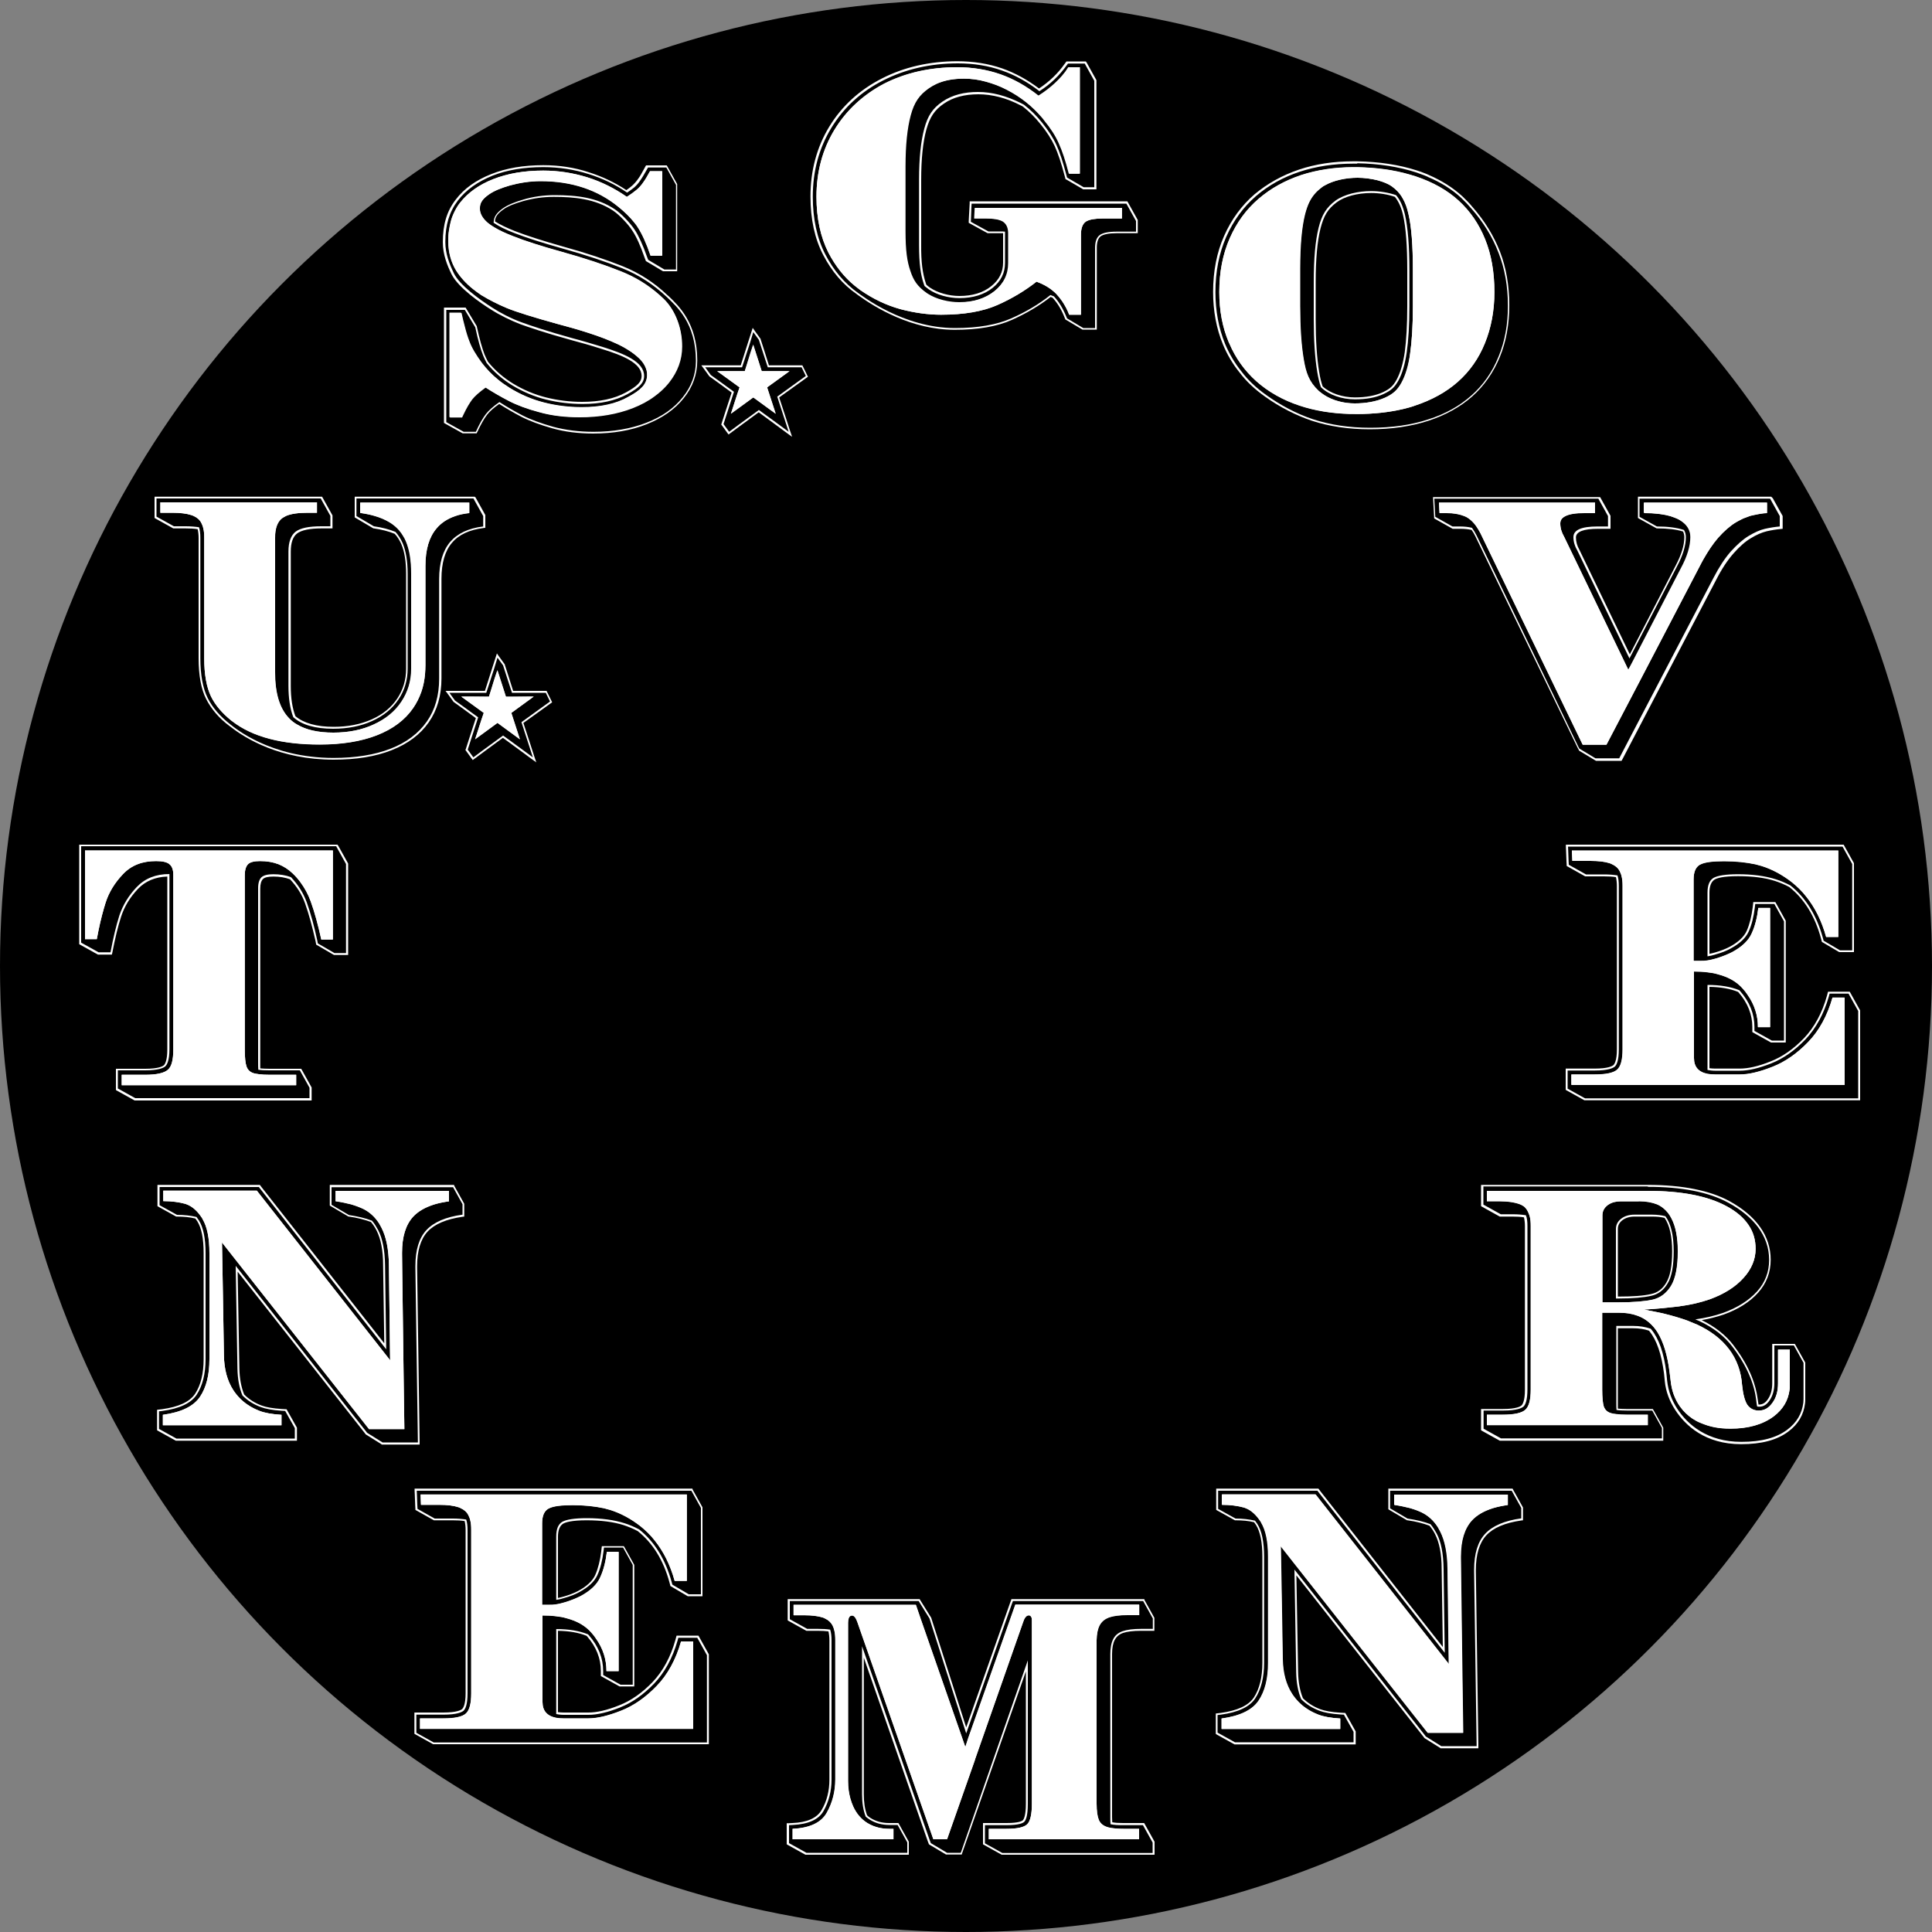 <?xml version="1.0" encoding="utf-8"?>
<!-- Generator: Adobe Illustrator 26.0.1, SVG Export Plug-In . SVG Version: 6.00 Build 0)  -->
<!DOCTYPE svg PUBLIC "-//W3C//DTD SVG 1.1//EN" "http://www.w3.org/Graphics/SVG/1.1/DTD/svg11.dtd">
<svg version="1.1" id="Layer_1" xmlns:x="http://ns.adobe.com/Extensibility/1.0/" xmlns:i="http://ns.adobe.com/AdobeIllustrator/10.0/" xmlns:graph="http://ns.adobe.com/Graphs/1.0/"
	 xmlns="http://www.w3.org/2000/svg" xmlns:xlink="http://www.w3.org/1999/xlink" x="0px" y="0px" viewBox="0 0 3000 3000"
	 style="enable-background:new 0 0 3000 3000;" xml:space="preserve">
<rect x="0" y="0" width="3000" height="3000" fill="#808080" stroke="none"/>
<style type="text/css">
	.st0{fill:none;}
	.st1{fill:#FFFFFF;}
	.st2{fill:none;stroke:#000000;stroke-width:2;stroke-miterlimit:10;}
	.st3{fill:none;stroke:#000000;stroke-miterlimit:10;}
</style>
<g>
	<circle cx="1500" cy="1500" r="1500"/>
	<g>
		<g>
			<g>
				<path class="st0" d="M2477.4,1179l-25.5-15.3l-1.8-3.9l-158.7-328.2c-2.1-3.9-4.2-7.5-6.3-10.8c-5.4-1.2-11.7-1.8-18.6-1.8
					h-11.1l-27.9-15.6l-0.3-6.6l-0.9-16.2l-0.3-7.8h257.1l15.6,28.2v18H2481c-24,0-36,5.1-36,15c0,6.9,1.8,13.5,5.7,20.1l79.8,165.3
					l72.3-140.1c9-17.1,13.8-32.1,13.8-44.7c0-3.9-0.9-7.2-2.4-10.2c-10.8-3.3-24.6-5.1-41.1-5.1h-0.3l-28.2-15.6v-30.6h204.6
					l15.6,28.2v18h-1.5c-6.9,0.6-14.7,1.8-22.5,3.6c-7.8,1.8-16.2,5.4-25.2,10.8c-8.7,5.4-18,13.5-27,23.7
					c-9.3,10.5-18.3,24.3-27,40.8L2515.5,1179H2477.4z M2492.7,1155l145.8-279.6c1.5-2.7,2.7-5.1,4.2-7.5
					c7.5-13.5,15.3-24.6,23.1-33.6c9.3-10.8,18.6-18.9,27.9-24.3c2.7-1.5,4.8-2.7,6.6-3.9l0.6-0.3c0.9-0.6,2.1-1.2,3-1.5
					c1.2-0.6,2.4-1.2,3.6-1.5c0.9-0.3,1.5-0.6,2.4-0.9c1.8-0.6,3.3-1.2,5.1-1.8c1.5-0.6,3-0.9,4.5-1.2c7.5-1.8,14.7-3,21.6-3.6
					v-13.2h-187.2v13.2c15.6,0,28.8,1.8,39.6,5.1c4.5,1.2,8.7,3,12.6,5.1c9.6,5.1,15.9,12,18.3,20.4v0.3c0.9,2.7,1.2,5.7,1.2,8.7
					c0,14.1-5.1,30.6-14.7,48.9l-82.8,160.2L2427,834.9c-3.9-6.9-6-14.1-6-21.6c0-5.4,3-9.9,8.4-12.9c6.3-3.3,16.5-5.1,30.6-5.1
					h14.7v-13.2h-239.4l0.6,13.2h9.3c11.4,0,21,1.8,28.5,5.1c1.8,0.9,3.3,1.8,4.8,2.7c6.6,4.2,12.6,10.8,17.7,19.5
					c1.2,1.8,2.1,3.6,3,5.7l158.4,326.7H2492.7z"/>
				<path class="st1" d="M2748.6,774.3l15,27v16.2c-7.2,0.6-14.7,1.8-22.8,3.6s-16.5,5.7-25.5,11.1c-9,5.4-18,13.5-27.6,24
					c-9.3,10.5-18.3,24.3-27,41.1l-146.4,280.2h-36.9l-24.9-15l-1.8-3.3L2292.6,831c-2.1-4.2-4.5-8.1-6.9-11.4
					c-5.7-1.5-12-2.1-19.5-2.1h-10.8l-26.7-15l-0.3-5.7l-0.9-16.2l-0.3-6.3h254.7l15,27v16.2h-16.2c-25.2,0-37.5,5.4-37.5,16.5
					c0,7.2,2.1,14.1,6,20.7l81,167.7l73.8-142.8c9.3-17.4,13.8-32.7,13.8-45.3c0-4.2-0.9-8.1-3-11.4c-11.1-3.6-25.2-5.4-42-5.4
					l-27-15v-28.2H2748.6 M2528.4,1040.1l-99.6-206.4c-3.9-6.6-6-13.5-6-20.7c0-5.1,2.4-8.7,7.8-11.4c6.3-3.3,16.2-4.8,30-4.8h16.2
					v-16.2h-242.4l0.9,16.2h10.8c11.1,0,20.4,1.8,27.9,4.8c1.8,0.6,3.3,1.5,4.8,2.4c6.6,4.2,12.3,10.5,17.1,18.9
					c0.9,1.8,2.1,3.6,3,5.4l158.7,328.2h36.9l53.1-101.4l93.3-178.8c1.5-2.7,2.7-5.4,4.2-7.8c7.5-13.2,15-24.3,22.8-33.3
					c9.3-10.5,18.6-18.6,27.6-24c2.4-1.2,4.5-2.7,6.6-3.6c1.2-0.6,2.4-1.2,3.6-1.8c1.2-0.6,2.4-1.2,3.6-1.5c0.9-0.3,1.5-0.6,2.4-0.9
					c1.8-0.6,3.3-1.2,4.8-1.8c1.5-0.6,3-0.9,4.5-1.2c8.1-1.8,15.6-3.3,22.8-3.6v-16.2h-190.2v16.2c16.2,0,29.7,1.8,40.8,4.8
					c4.5,1.5,8.7,3,12.6,5.1c9.3,5.1,15.3,11.4,17.7,19.2l0,0c0.9,2.7,1.2,5.4,1.2,8.4c0,13.8-4.8,30-14.7,48.3l-75.9,146.7
					L2528.4,1040.1 M2750.4,771.3h-1.8h-202.2h-3v3v28.2v1.8l1.5,0.9l27,15l0.6,0.3h0.9c15.9,0,29.4,1.5,39.9,4.8
					c1.5,2.7,2.1,5.7,2.1,9c0,12.3-4.5,27-13.5,44.1l-71.1,137.7l-78.3-162.3l0,0l0,0c-3.6-6.3-5.4-12.6-5.4-19.2
					c0-9,11.7-13.5,34.5-13.5h16.2h3v-3v-16.2V801l-0.3-0.6l-15-27l-0.9-1.5h-1.8h-254.7h-3l0.3,3l0.3,6.3l0.9,16.2l0.3,5.7v1.8
					l1.5,0.9l26.7,15l0.6,0.3h0.9h10.8c6.6,0,12.6,0.6,17.7,1.8c2.1,3,4.2,6.3,6,10.2l158.7,328.2l1.8,3.3l0.3,0.9l0.9,0.6l24.9,15
					l0.6,0.3h0.9h36.9h1.8l0.9-1.5l146.4-280.2c8.4-16.5,17.4-30,26.7-40.5c9-10.2,18-18.3,26.7-23.4c8.7-5.4,17.1-9,24.6-10.8
					c7.8-1.8,15.3-3,22.2-3.6l2.7-0.3v-2.7v-16.2v-0.9l-0.3-0.6l-15-27L2750.4,771.3L2750.4,771.3z M2555.4,783.3h184.2v10.2
					c-6.6,0.6-13.2,1.8-20.4,3.6c-1.5,0.3-3,0.9-4.5,1.2c-1.5,0.3-3,0.9-5.1,1.8c-0.9,0.3-1.8,0.6-2.4,0.9c-1.2,0.6-2.4,1.2-3.6,1.8
					c-0.9,0.6-2.1,0.9-3,1.5l-0.6,0.3c-2.1,1.2-4.2,2.4-6.9,3.9c-9.3,5.7-18.6,13.8-28.2,24.6c-8.1,9-15.9,20.4-23.4,33.9
					c-1.2,2.4-2.7,5.1-4.2,7.8l-93.3,178.8l-52.2,99.9h-33L2301,826.8c-0.9-2.1-2.1-3.9-3-5.7c-5.1-9-11.4-15.6-18.3-20.1
					c-1.5-0.9-3-1.8-5.1-2.7c-7.8-3.3-17.4-5.1-29.1-5.1h-7.8l-0.6-10.2h236.4v10.2h-13.2c-14.4,0-24.6,1.8-31.2,5.4
					c-7.8,3.9-9.3,9.9-9.3,14.1c0,7.5,2.1,15,6.3,22.2l99.6,206.4l2.7,5.4l2.7-5.4l5.7-10.8l75.9-146.7c9.9-18.6,15-35.4,15-49.5
					c0-3-0.3-6-1.2-9l0,0V825c-2.7-8.7-9-15.9-19.2-21c-3.9-2.1-8.4-3.9-12.9-5.1c-10.5-3-23.4-4.8-38.7-5.1v-10.5H2555.4z"/>
			</g>
		</g>
		<g>
			<g>
				<path class="st1" d="M2552.4,780.3v16.2c16.2,0,29.7,1.5,40.8,4.8c4.5,1.5,8.7,3,12.6,4.8c9.3,5.1,15.3,11.4,17.7,19.5l0,0
					c0.9,2.7,1.2,5.4,1.2,8.4c0,13.8-4.8,30-14.7,48.3l-75.9,146.7l-5.7,10.8l-99.6-206.4c-3.9-6.6-6-13.5-6-20.7
					c0-5.1,2.4-8.7,7.8-11.4c6.3-3.3,16.2-4.8,30-4.8h16.2v-16.2h-242.4l0.9,16.2h10.8c11.1,0,20.4,1.5,27.9,4.8
					c1.8,0.6,3.3,1.5,4.8,2.4c6.6,4.2,12.3,10.5,17.1,18.9c0.9,1.8,2.1,3.6,3,5.4l158.7,328.2h36.9l53.1-101.4l93.3-178.8
					c1.5-2.7,2.7-5.4,4.2-7.8c7.5-13.2,15-24.3,22.8-33.3c9.3-10.5,18.6-18.6,27.6-24c2.4-1.2,4.5-2.7,6.6-3.6
					c1.2-0.6,2.4-1.2,3.6-1.8c1.2-0.6,2.4-1.2,3.6-1.5c0.9-0.3,1.5-0.6,2.4-0.9c1.8-0.6,3.3-1.2,4.8-1.8c1.5-0.6,3-0.9,4.5-1.2
					c8.1-1.8,15.6-3.3,22.8-3.6v-16.2L2552.4,780.3L2552.4,780.3z"/>
			</g>
		</g>
	</g>
	<g>
		<g>
			<path class="st1" d="M559.8,780.3v16.2c8.4,1.2,15.9,2.7,22.8,4.8c8.4,2.4,15.9,5.7,22.5,9.6c9,5.4,16.2,12.6,21.3,21.3
				c1.8,2.7,3.3,5.7,4.5,8.7c5.4,12.9,8.1,29.4,8.1,49.8v147.6c0,18.9-5.1,36-15.3,51.3c-10.2,15.3-24.6,27-43.2,35.4
				c-18.6,8.4-39.6,12.6-63,12.6c-23.7,0-42.3-4.2-56.4-12.6c-4.8-2.7-9-6-12.6-9.9c-14.4-15-21.6-38.4-21.6-71.1V835.2
				c0-14.7,3.6-24.9,11.1-30.6c1.8-1.2,3.9-2.4,6.3-3.6c7.8-3.3,18.9-4.8,33.6-4.8H492V780H249v16.2h18.3c12.6,0,22.5,1.2,29.7,3.6
				c1.2,0.3,2.4,0.9,3.6,1.5c5.4,2.4,9.6,6,12,10.8c1.2,2.4,2.4,5.1,3,8.1c1.2,4.5,1.5,9.3,1.5,15.3v186.6c0,25.2,3.6,45,10.5,59.4
				c6.6,13.5,17.1,25.8,31.2,37.2c0.9,0.6,1.5,1.2,2.4,1.8c30.9,23.7,75.9,35.7,135.3,35.7c34.5,0,64.2-4.8,88.8-14.4
				c24.6-9.6,43.5-23.7,56.1-42c5.4-7.8,9.6-16.2,12.9-25.5c3-8.7,4.8-18,5.7-27.6c0.3-4.5,0.6-9,0.6-13.5V878.7
				c0-25.2,5.7-44.4,17.1-57.9c7.2-8.7,16.8-15,28.8-19.2c6.6-2.4,14.1-3.9,22.2-4.8v-16.2H559.8V780.3z"/>
			<g>
				<path class="st0" d="M517.8,1178.7c-82.8,0-135.9-32.1-159.9-51.3l-0.9-0.9c-16.2-12.3-28.2-26.4-35.7-41.7
					c-7.5-15.3-11.4-36.3-11.4-62.7V835.5c0-6-0.6-11.1-1.8-15.3c-5.7-0.9-12.3-1.2-19.8-1.2h-18.6l-28.2-15.6v-30.6h257.4
					l15.6,28.2v18h-15.6c-18.9,0-31.8,2.7-39,8.1c-6.9,5.4-10.5,15.3-10.5,29.4v208.8c0,18.9,2.4,34.8,7.5,47.7
					c13.2,11.4,33.6,17.4,60.6,17.4c22.2,0,42.6-3.9,60-12c17.1-7.8,30.6-18.6,40.2-32.7c9.3-13.8,14.1-29.7,14.1-47.1V891
					c0-19.2-2.7-34.8-7.5-46.8c-2.7-6.6-6.3-12-10.5-16.5c-9.3-3.9-20.4-6.6-33-8.4h-0.3l-27.9-16.5v-29.7h183.6l15.6,28.2V819
					l-1.2,0.3c-22.2,2.7-39.3,10.5-50.4,23.7s-16.5,32.1-16.5,57v154.5c0,26.1-6.6,48.9-19.5,67.5c-12.9,18.6-32.1,33-57,42.6
					C582.3,1173.6,552.3,1178.7,517.8,1178.7z M267.3,795c12.9,0,22.8,1.2,30.3,3.6c1.2,0.3,2.4,0.9,3.6,1.5
					c5.7,2.4,10.2,6.3,12.9,11.4c1.2,2.4,2.4,5.4,3.3,8.4c1.2,4.5,1.5,9.6,1.5,15.6v186.6c0,24.9,3.6,44.7,10.5,58.8
					c6.6,13.2,17.1,25.5,30.9,36.6c0.6,0.6,1.2,0.9,1.8,1.5l0.6,0.3c30.3,23.4,75.6,35.4,134.4,35.4c34.2,0,63.9-4.8,88.2-14.4
					s42.9-23.4,55.5-41.4c5.4-7.5,9.6-16.2,12.6-25.2c3-8.4,4.8-17.7,5.7-27.3c0.3-4.5,0.6-9,0.6-13.2V878.7
					c0-25.5,5.7-45.3,17.4-58.8c7.5-8.7,17.4-15.3,29.7-19.5c6.3-2.4,13.5-3.9,21.3-4.8v-13.2H561.9v13.2c8.1,1.2,15.3,2.7,21.9,4.8
					c8.7,2.7,16.2,6,22.8,9.9c9,5.4,16.5,12.9,21.9,21.6c1.8,2.7,3.3,5.7,4.5,9c5.4,12.9,8.4,30,8.4,50.4v147.6
					c0,19.2-5.4,36.9-15.6,52.2c-10.5,15.3-25.2,27.3-43.8,35.7c-18.6,8.4-39.9,12.6-63.6,12.6c-23.7,0-42.9-4.2-57-12.6
					c-4.8-2.7-9-6.3-12.9-10.2c-14.7-15-21.9-39.3-21.9-72V835.8c0-15.3,3.9-25.8,11.4-31.8c1.8-1.5,3.9-2.7,6.6-3.6
					c7.8-3.3,19.5-5.1,34.2-5.1h12.6v-13.2h-240v13.2h15.9V795z"/>
				<path class="st1" d="M735.3,774.3l15,27v16.2c-22.8,2.7-39.9,10.8-51.3,24c-11.4,13.5-17.1,32.7-17.1,57.9v154.5
					c0,26.1-6.3,48.3-19.2,66.6s-31.5,32.4-56.1,42s-54.3,14.4-88.8,14.4c-98.7,0-153.6-47.1-159.9-51.9
					c-15.9-12.3-27.9-26.1-35.4-41.1s-11.4-36-11.4-62.1V835.2c0-6.6-0.6-12.3-2.1-16.5c-6-0.9-12.9-1.5-20.7-1.5H270l-27-15V774
					h255l15,27v16.2h-14.1c-19.2,0-32.4,2.7-39.9,8.4c-7.2,5.7-11.1,15.9-11.1,30.6V1065c0,19.2,2.4,35.4,7.5,48.6
					c13.2,12,34.2,18,61.8,18c22.5,0,42.9-3.9,60.6-12c17.4-7.8,31.2-18.9,40.8-33.3c9.6-14.1,14.4-30.3,14.4-48V890.7
					c0-19.2-2.7-35.1-7.8-47.4c-3-6.6-6.6-12.3-11.1-17.4c-9.6-3.9-20.7-6.9-33.6-8.7l-27-15.9V774h181.8 M517.8,1137.6
					c-23.7,0-42.3-4.2-56.4-12.6c-4.8-2.7-9-6-12.6-9.9c-14.4-15-21.6-38.4-21.6-71.1V835.2c0-14.7,3.6-24.9,11.1-30.6
					c1.8-1.2,3.9-2.4,6.3-3.6c7.8-3.3,18.9-4.8,33.6-4.8h14.1V780H249v16.2h18.3c12.6,0,22.5,1.2,29.7,3.6c1.2,0.3,2.4,0.9,3.6,1.2
					c5.4,2.4,9.6,6,12,10.8c1.2,2.4,2.4,5.1,3,8.1c1.2,4.2,1.5,9.3,1.5,15.3v186.6c0,25.2,3.6,45,10.5,59.4
					c6.6,13.5,17.1,25.8,31.2,37.2c0.9,0.6,1.5,1.2,2.4,1.8c30.9,23.7,75.9,35.7,135.3,35.7c34.5,0,64.2-4.8,88.8-14.4
					c24.6-9.6,43.5-23.7,56.1-42c5.4-7.8,9.6-16.2,12.9-25.5c3-8.7,4.8-18,5.7-27.6c0.3-4.5,0.6-9,0.6-13.5V878.4
					c0-25.2,5.7-44.4,17.1-57.9c7.2-8.7,16.8-15,28.8-19.2c6.6-2.4,14.1-3.9,22.2-4.8v-16.2H559.2v16.2c8.4,1.2,15.9,2.7,22.8,4.8
					c8.4,2.4,15.9,5.7,22.5,9.6c9,5.4,16.2,12.6,21.3,21.3c1.8,2.7,3.3,5.7,4.5,8.7c5.4,12.9,8.1,29.4,8.1,49.8v147.6
					c0,18.9-5.1,36-15.3,51.3c-10.2,15.3-24.6,27-43.2,35.4C562.2,1133.4,541.2,1137.6,517.8,1137.6 M737.1,771.3h-1.8H553.8h-3v3
					v27.3v1.8l1.5,0.9l27,15.9l0.6,0.3h0.6c12.3,1.8,23.1,4.5,32.4,8.4c4.2,4.5,7.5,9.9,10.2,15.9c5.1,11.7,7.5,27.3,7.5,46.2v147.6
					c0,17.1-4.8,32.7-13.8,46.2c-9.3,13.8-22.5,24.6-39.3,32.1c-17.4,7.8-37.2,11.7-59.4,11.7c-26.7,0-46.5-5.7-59.4-16.5
					c-4.8-12.6-7.2-28.2-7.2-46.8V856.5c0-13.8,3.3-23.1,9.9-28.2c6.9-5.1,19.5-7.8,37.8-7.8h14.1h3v-3v-16.2v-0.9l-0.3-0.6l-15-27
					l-0.9-1.5H498H243h-3v3v28.2v1.8l1.5,0.9l27,15l0.6,0.3h0.9h18.3c6.9,0,13.2,0.3,18.6,1.2c0.9,3.9,1.5,8.4,1.5,13.8v186.6
					c0,26.7,3.9,48,11.7,63.3c7.8,15.3,19.8,29.7,36.3,42c0.3,0.3,0.6,0.3,0.9,0.6c24.3,19.2,77.7,51.6,160.8,51.6
					c34.8,0,65.1-4.8,90-14.7c25.2-9.9,44.4-24.3,57.6-43.2c13.2-18.9,19.8-41.7,19.8-68.4V898.8c0-24.3,5.4-43.2,16.2-55.8
					c10.8-12.9,27.3-20.4,49.2-23.1l2.7-0.3v-2.7v-16.2v-0.9l-0.3-0.6l-15-27L737.1,771.3L737.1,771.3z M562.8,783.3h163.5v10.5
					c-7.2,0.9-14.1,2.7-20.4,4.8c-12.6,4.2-22.5,11.1-30.3,20.1c-11.7,13.8-17.7,33.9-17.7,59.7v154.5c0,4.5-0.3,8.7-0.6,13.2
					c-0.9,9.6-2.7,18.6-5.7,27c-3,9-7.2,17.1-12.3,24.6c-12.3,17.7-30.9,31.5-54.9,41.1c-24.3,9.6-53.7,14.4-87.6,14.4
					c-58.5,0-103.5-11.7-133.5-35.1l-0.3-0.3c-0.6-0.6-1.2-0.9-1.8-1.5c-13.8-11.1-24-23.1-30.3-36.3c-6.9-13.8-10.2-33.3-10.2-57.9
					V835.5c0-6-0.6-11.4-1.8-15.9c-0.9-3.3-1.8-6.3-3.3-9c-3-5.4-7.5-9.3-13.5-12c-1.2-0.6-2.4-0.9-3.9-1.5
					c-7.5-2.4-17.7-3.6-30.6-3.6H252v-10.2h237v10.2h-11.1c-15,0-26.7,1.8-34.8,5.1c-2.7,1.2-4.8,2.4-6.9,3.9
					c-8.1,6.3-12,17.4-12,33v208.8c0,33.3,7.5,57.9,22.5,73.2c3.9,3.9,8.1,7.5,13.2,10.2c14.4,8.7,33.9,12.9,57.9,12.9
					s45.6-4.2,64.2-12.9c18.9-8.4,33.9-20.7,44.4-36.3c10.5-15.6,15.9-33.6,15.9-53.1V890.7c0-20.7-2.7-37.8-8.4-51
					c-1.5-3.3-3-6.3-4.8-9.3c-5.4-9-12.9-16.5-22.5-22.2c-6.6-3.9-14.4-7.5-23.1-9.9c-6.3-1.8-13.2-3.3-20.7-4.5L562.8,783.3
					L562.8,783.3z"/>
			</g>
		</g>
	</g>
	<g>
		<g>
			<path class="st0" d="M2703.3,2240.7c-54.9,0-85.2-28.5-100.8-52.2c-9-13.5-14.4-28.5-15.9-44.1l-1.2-11.7
				c-3.6-30.3-11.4-52.8-23.1-66.6c-0.3-0.3-0.6-0.6-0.9-0.9c-7.8-2.7-16.5-3.9-26.1-3.9h-24.9v117.9c0,3.6,0,6.9,0.3,9.9
				c3.9,0.6,9,0.6,15,0.6h39.9l15.6,28.2v18h-251.7l-28.2-15.6v-30.6h32.1c21.6,0,28.2-3.9,30-5.7c2.1-2.1,6-8.1,6-25.8v-253.5
				c0-6-0.6-11.1-1.8-15.3c-5.4-0.9-12-1.2-19.2-1.2h-18.9l-28.2-15.6V1842h257.4c53.4,0,95.7,8.4,126,24.9
				c41.7,22.8,63.6,54,63.6,90c0,19.2-6.6,36-19.2,50.1c-12.6,14.1-30.3,25.2-52.8,33.3c-12.3,4.2-25.2,7.2-38.7,9.6
				c0.3,0,0.6,0.3,0.9,0.3c22.5,10.5,40.2,24.3,52.8,40.8l0.6,0.9c25.5,33.6,33.6,62.1,36,80.1c0.3,1.2,0.3,2.7,0.6,3.9
				c0.3,2.7,0.6,5.1,0.9,7.2c0.6,0,1.5,0,2.1,0c5.7,0,10.5-3,14.7-9c4.8-6.6,7.2-15.3,7.2-25.8V2088h32.7l15.6,28.2v54.3
				c0,0.6,0,2.4,0,2.7c0,1.8-0.3,3.6-0.3,5.7c-2.1,17.4-10.5,31.8-25.5,42.9C2758.5,2234.4,2734.8,2240.7,2703.3,2240.7z
				 M2514.6,2037c10.8,0,20.7,1.8,29.1,4.8c9.9,3.9,18.6,9.9,25.5,18c2.1,2.4,3.9,5.1,5.7,8.1c9.6,15,15.9,36.3,19.2,63.3l1.5,12
				c1.5,15.6,6.3,29.1,14.4,39.9c5.1,7.2,11.7,13.5,18.9,18.3c3.9,2.7,8.4,5.1,12.9,6.9c14.4,6,27.3,8.4,45.3,8.4
				c27.3,0,49.5-6.3,66-18.6c14.1-10.5,22.5-24.3,24.3-40.8c0.3-1.8,0.3-3.6,0.3-5.4c0-0.6,0-2.1,0-2.7V2097h-15.3v51
				c0,12.3-3,22.8-8.7,31.2c-6,8.4-13.5,12.6-22.2,12.6c-0.6,0-1.2,0-1.8,0c-7.5-0.6-13.5-3.9-17.4-9.6c-4.2-6.3-6.9-16.8-8.4-31.2
				c-1.5-21-8.1-39.3-19.8-54.6c0,0,0-0.3-0.3-0.3l-0.3-0.3c-11.4-15.3-27.9-27.9-48.9-37.5c-4.8-2.1-9.9-4.2-15.3-6.3
				c-10.8-3.9-23.1-7.5-36.3-10.8l-1.8-0.3c-1.8-0.3-3.3-0.9-5.1-1.2c-3.9-0.9-7.8-1.5-11.7-2.4c-2.1-0.3-3.9-0.6-6-1.2l-6-0.9
				l-12.6-2.1l12.6-0.9c1.8,0,3.9-0.3,5.7-0.3s3.9-0.3,5.7-0.3h0.3c1.2,0,2.4-0.3,3.3-0.3l3.6-0.3c2.4-0.3,9-0.9,9-0.9l1.8-0.3
				c8.7-0.9,16.8-1.8,24.6-2.7l1.8-0.3c16.2-2.1,31.8-5.7,46.2-10.5c21.9-7.8,39-18.9,51.3-32.4c12.3-13.5,18.6-28.5,18.6-44.4
				c0-13.5-3.6-25.8-10.8-36.3c-7.2-10.8-18.3-20.4-33.3-28.5c-29.4-15.9-70.5-24-121.8-24H2310v13.2h17.1c14.4,0,25.5,1.8,33.3,4.8
				h0.3c2.4,0.9,4.5,2.1,6.3,3.6c0.9,0.9,1.8,1.5,2.7,2.4c0.9,0.9,1.5,1.8,2.4,3c2.1,3,3.6,6.9,4.8,11.1c1.2,4.5,1.8,9.6,1.8,15.6
				v253.5c0,16.5-3,27-9,32.4s-17.7,8.1-36,8.1h-23.1v13.2h246.9v-13.2H2526c-6.6,0-11.7-0.3-16.2-0.9c-3.9-0.3-6.9-0.9-9.6-1.8
				c-5.7-1.8-9.3-5.7-11.1-11.4c-1.5-5.4-2.4-14.1-2.4-26.7V2037H2514.6z"/>
			<path class="st1" d="M2558.7,1842.9c52.8,0,94.8,8.1,125.4,24.9c38.1,20.7,63,50.4,63,88.5c0,18.9-6.3,35.4-18.9,49.2
				c-12.6,13.8-30,24.9-52.2,33c-13.8,4.8-28.2,8.1-43.5,10.2c1.8,0.9,3.6,1.5,5.7,2.4c22.2,10.2,39.9,24,52.2,40.5
				c4.2,5.7,30.9,39.3,36.3,80.1c0.6,4.5,0.9,8.7,1.8,12.3c1.2,0.3,2.1,0.3,3.3,0.3c6.3,0,11.4-3,15.9-9.6
				c4.8-6.9,7.5-15.9,7.5-26.7v-58.8h30.3l15,27v53.7c0,0.6,0,2.1,0,2.7c0,1.8-0.3,3.6-0.3,5.4c-2.1,17.1-10.2,30.9-24.9,42
				c-16.8,12.6-39.9,18.9-71.4,18.9c-52.8,0-83.4-26.7-99.6-51.6c-8.1-12.6-13.8-26.7-15.6-43.5l-1.2-12
				c-3.6-30.6-11.7-53.4-23.4-67.5c-0.3-0.3-0.6-0.9-1.2-1.2c-8.1-2.7-16.8-4.2-26.7-4.2h-26.4v119.4c0,4.2,0,7.8,0.3,11.1
				c3.9,0.6,9,0.9,16.5,0.9h39l15,27v16.2h-249.9l-27-15v-28.2h30.6c21.3,0,28.5-3.9,31.2-6c3-2.7,6.3-9.6,6.3-27v-253.8
				c0-6.6-0.6-12.3-2.4-16.5c-5.7-0.9-12.6-1.5-20.4-1.5h-18.6l-27-15v-28.2h255.3 M2308.8,1865.1h18.6c14.4,0,25.2,1.8,33,4.8l0,0
				c2.4,0.9,4.2,2.1,6,3.3c0.9,0.6,1.8,1.5,2.4,2.4c0.9,0.9,1.5,1.8,2.1,2.7c1.8,3,3.3,6.3,4.5,10.5c1.2,4.2,1.5,9.3,1.5,15v253.8
				c0,15.9-2.7,26.4-8.4,31.5c-5.7,5.1-17.4,7.8-35.1,7.8h-24.6v16.2h249.9v-16.2h-33c-6.3,0-11.4-0.3-15.9-0.9
				c-3.9-0.3-6.9-0.9-9.3-1.8c-5.1-1.8-8.4-5.1-10.2-10.2c-1.5-5.1-2.4-13.8-2.4-26.1v-119.4h26.4c10.8,0,20.1,1.5,28.8,4.8
				c9.9,3.6,18,9.6,24.9,17.7c2.1,2.4,3.9,5.1,5.7,7.8c9.3,15,15.6,35.7,18.9,62.7l1.5,12c1.5,15.9,6.6,29.4,14.7,40.8
				c5.4,7.5,11.7,13.5,19.2,18.6c4.2,2.7,8.4,5.1,13.2,6.9c13.5,5.7,27,8.7,45.9,8.7c27.6,0,49.8-6.3,66.9-18.9
				c14.7-11.1,22.8-24.9,24.9-42c0.3-1.8,0.3-3.6,0.3-5.4c0-0.3,0-2.1,0-2.7v-53.7h-18.3v52.2c0,12-2.7,22.2-8.7,30.3
				c-5.7,8.1-12.6,12-21,12c-0.6,0-1.2,0-1.8,0c-7.2-0.6-12.3-3.6-16.2-9c-3.9-6-6.6-16.2-8.1-30.6c-1.5-21.3-8.4-39.9-20.1-55.5
				c0-0.3-0.3-0.3-0.3-0.3l0,0c-11.7-15.6-28.2-28.2-49.5-38.1c-4.8-2.1-9.9-4.2-15.3-6.3c-10.8-3.9-23.1-7.5-36.6-10.8
				c-2.4-0.6-4.5-0.9-6.9-1.5c-3.9-0.9-7.8-1.5-11.7-2.4c-2.1-0.3-4.2-0.6-6-1.2c-0.9-0.3-2.1-0.3-3-0.6c-0.9-0.3-2.1-0.3-3-0.6
				c1.8,0,3.9-0.3,5.7-0.3s3.9-0.3,5.7-0.3c1.2,0,2.4-0.3,3.6-0.3c1.2,0,2.4-0.3,3.6-0.3c2.4-0.3,4.8-0.3,7.2-0.6
				c1.2,0,2.4-0.3,3.6-0.3c8.7-0.9,16.8-1.8,24.6-2.7c0.6,0,1.2-0.3,1.8-0.3c16.2-2.1,31.8-5.7,46.5-10.8
				c22.2-8.1,39.6-18.9,52.2-33c12.6-13.8,18.9-29.1,18.9-45.3c0-13.8-3.6-26.4-11.1-37.2c-7.5-11.1-18.6-20.7-33.6-28.8
				c-29.7-16.2-70.8-24-122.7-24h-249.9L2308.8,1865.1 M2558.7,1839.9h-255.9h-3v3v28.2v1.8l1.5,0.9l27,15l0.6,0.3h0.9h18.6
				c6.9,0,12.9,0.3,18,1.2c0.9,3.9,1.5,8.4,1.5,13.8v253.8c0,18-3.9,23.1-5.4,24.6c-1.5,1.2-7.5,5.4-29.1,5.4h-30.6h-3v3v28.2v1.8
				l1.5,0.9l27,15l0.6,0.3h0.9h249.9h3v-3v-16.2v-0.9l-0.3-0.6l-15-27l-0.9-1.5h-1.8h-39c-5.4,0-9.9-0.3-13.5-0.6c0-2.7,0-5.4,0-8.4
				v-116.4h23.4c9.3,0,17.7,1.2,25.2,3.9c0,0,0.3,0.3,0.3,0.6c11.4,13.8,18.9,35.7,22.8,66l1.2,11.7c1.5,15.9,7.2,30.9,16.2,44.7
				c15.9,24.3,46.5,53.1,102.3,53.1c31.8,0,55.5-6.3,73.2-19.5c15.3-11.4,24-26.1,26.1-44.1c0.3-2.1,0.3-3.9,0.3-5.7
				c0-0.3,0-2.1,0-2.7v-53.7v-0.9l-0.3-0.6l-15-27l-0.9-1.5h-1.8h-30.3h-3v3v58.2c0,10.2-2.4,18.6-6.9,24.9
				c-3.9,5.7-8.4,8.1-13.5,8.1c-0.3,0-0.6,0-0.9,0c-0.3-1.8-0.6-3.9-0.9-6c-0.3-1.2-0.3-2.4-0.6-3.9c-2.4-18.3-10.8-47.1-36.3-80.7
				l-0.6-0.9c-12-15.9-28.8-29.4-49.8-39.6c12-2.1,23.4-5.1,34.2-8.7c22.5-8.1,40.5-19.5,53.4-33.9s19.5-31.5,19.5-51.3
				c0-36.6-22.2-68.1-64.5-91.2C2655,1848.6,2612.4,1839.9,2558.7,1839.9L2558.7,1839.9z M2311.8,1851.9h246.9
				c51,0,91.8,8.1,121.2,23.7c14.4,7.8,25.5,17.1,32.7,27.9c6.9,10.5,10.5,22.2,10.5,35.4c0,15.6-6,30-18,43.2
				c-12.3,13.5-29.4,24.3-51,32.1c-14.1,4.8-29.7,8.4-45.9,10.5c-0.3,0-0.6,0-0.9,0c-0.3,0-0.6,0-0.9,0c-7.5,0.9-15.9,1.8-24.3,2.7
				c-0.6,0-1.2,0-1.8,0.3c-0.6,0-1.2,0-1.8,0.3c-2.4,0.3-4.8,0.3-7.2,0.6c-0.6,0-1.2,0-1.8,0c-0.6,0-1.2,0-1.8,0.3
				c-1.2,0-2.4,0.3-3.6,0.3c-1.8,0.3-3.9,0.3-5.7,0.3c-1.8,0.3-3.9,0.3-5.7,0.3l-25.2,1.5l24.9,4.5c0.6,0,1.2,0.3,1.5,0.3
				c0.6,0,0.9,0.3,1.5,0.3s0.9,0.3,1.5,0.3s0.9,0.3,1.5,0.3c2.1,0.3,4.2,0.6,6,1.2c4.2,0.9,8.1,1.5,11.7,2.4
				c1.8,0.3,3.6,0.6,5.1,1.2l1.8,0.3c13.2,3,25.5,6.6,36,10.5c5.4,2.1,10.5,4.2,15,6.3c20.7,9.6,36.9,22.2,48.3,37.2l0.3,0.6l0,0
				c11.4,15,17.7,33.3,19.2,53.7c1.5,15,4.2,25.2,8.7,31.8c4.2,6.3,10.5,9.9,18.3,10.5c0.6,0,1.5,0,2.1,0c9.3,0,17.1-4.5,23.4-13.2
				c6-8.4,9-19.2,9-31.8v-49.8h12.3v50.7c0,0.3,0,2.1,0,2.4c0,1.8-0.3,3.6-0.3,5.4c-1.8,16.2-9.6,29.4-23.7,39.9
				c-16.2,12.3-38.1,18.3-65.1,18.3c-17.7,0-30.6-2.4-44.7-8.4c-4.5-1.8-8.7-4.2-12.6-6.9c-7.2-4.8-13.5-10.8-18.6-17.7
				c-7.8-10.8-12.6-24-14.1-39.3l-1.5-12c-3.3-27-9.9-48.6-19.5-63.9c-1.8-3-3.9-5.7-6-8.1c-7.2-8.4-15.9-14.7-26.1-18.6
				c-8.7-3.3-18.6-5.1-29.7-5.1h-26.4h-3v3V2157c0,12.6,0.9,21.6,2.4,27c1.8,6,6,10.2,12,12.3c2.7,0.9,6,1.5,9.9,2.1
				c4.2,0.6,9.6,0.9,16.2,0.9h30v10.2h-243.9v-10.2h21.6c18.9,0,30.9-2.7,37.2-8.4c6.3-5.7,9.3-16.8,9.3-33.6v-253.8
				c0-6-0.6-11.4-1.8-15.9c-1.2-4.5-2.7-8.4-4.8-11.4c-0.9-1.2-1.8-2.4-2.4-3.3c-0.9-0.9-1.8-1.8-2.7-2.4c-1.8-1.5-4.2-2.7-6.6-3.9
				l-0.6-0.3l0,0c-7.8-3.3-19.2-4.8-33.6-4.8h-15.6v-9.6H2311.8z"/>
		</g>
		<g>
			<path class="st0" d="M2552.7,2033.7L2552.7,2033.7c0.9,0.3,2.1,0.3,3,0.6C2554.8,2034,2553.6,2033.7,2552.7,2033.7z"/>
			<g>
				<path class="st0" d="M2486.7,2023.8v-136.5c0-6.9,3-12.6,8.7-17.1c0.6-0.6,1.2-0.9,2.1-1.5c5.4-3.3,12-5.1,19.8-5.1h27.9
					c11.4,0,21,1.8,28.8,5.1c3.9,1.5,7.2,3.6,10.2,6c5.1,4.2,9.6,9.6,13.2,16.2c6.6,12.6,10.2,30.3,10.2,51.9
					c0,24.3-3.6,42.6-10.8,54.3c-7.2,12-17.4,19.5-30,22.2c-12.3,2.7-30.3,4.2-52.8,4.2h-27.3V2023.8z M2513.1,2014.8
					c21.9,0,39-1.5,50.7-3.9c10.5-2.4,18.3-8.4,24.3-18.3c6.3-10.2,9.6-27,9.6-49.5c0-23.7-4.2-41.4-12.3-53.1
					c-5.7-1.5-12.3-2.1-19.8-2.1H2538c-8.1,0-14.7,2.1-19.8,6c-5.1,3.9-7.5,8.7-7.5,14.7v106.5h2.4V2014.8z"/>
				<path class="st1" d="M2544.6,1865.1c11.1,0,20.7,1.8,28.2,4.8c3.6,1.5,6.9,3.6,9.9,6c5.1,4.2,9.3,9.3,12.6,15.9
					c6.6,12.6,9.9,29.7,9.9,51.3c0,24-3.6,42-10.5,53.4c-7.2,11.7-16.8,18.9-29.1,21.6s-29.7,4.2-52.5,4.2h-24.9v-135
					c0-6.6,2.7-11.7,8.1-15.9c0.6-0.6,1.2-0.9,1.8-1.2c5.1-3.3,11.4-4.8,18.9-4.8h27.6 M2509.2,2016.3h3.9c22.2,0,39.3-1.5,51-4.2
					c10.8-2.4,19.2-8.7,25.2-18.9c6.6-10.5,9.6-27.6,9.6-50.4c0-24.3-4.2-42.6-12.9-54.3c-6-1.5-12.9-2.4-20.7-2.4H2538
					c-8.4,0-15.3,2.1-20.7,6.3c-5.4,4.2-8.1,9.6-8.1,15.9L2509.2,2016.3 M2544.6,1862.1H2517c-8.1,0-15,1.8-20.4,5.4
					c-0.6,0.3-1.5,0.9-2.1,1.5c-6.3,4.8-9.3,10.8-9.3,18.3v135v3h3h24.9c22.8,0,40.5-1.5,53.1-4.2c13.2-3,23.4-10.8,30.9-23.1
					c7.2-12,11.1-30.6,11.1-55.2c0-21.9-3.6-39.6-10.2-52.5c-3.6-6.6-8.1-12.3-13.5-16.8c-3-2.4-6.6-4.8-10.5-6.3
					C2566.2,1863.9,2556.3,1862.1,2544.6,1862.1L2544.6,1862.1z M2512.2,2013.3v-105c0-5.7,2.4-9.9,6.9-13.5
					c4.8-3.6,11.1-5.7,18.9-5.7h27.9c6.9,0,13.5,0.6,18.9,2.1c7.8,11.4,11.7,28.8,11.7,51.9c0,22.2-3,38.7-9.3,48.9
					c-5.7,9.6-13.5,15.3-23.4,17.4c-11.7,2.7-28.5,3.9-50.4,3.9L2512.2,2013.3L2512.2,2013.3z"/>
			</g>
			<path class="st1" d="M2760.9,2095.2v52.8c0,12-2.7,22.2-8.7,30.3c-5.7,8.1-12.6,12-21,12c-0.6,0-1.2,0-1.8,0
				c-7.2-0.6-12.3-3.6-16.2-9c-3.9-6-6.6-16.2-8.1-30.6c-1.5-21.3-8.4-39.9-20.1-55.5l-0.3-0.3l0,0c-11.7-15.6-28.2-28.2-49.5-38.1
				c-4.8-2.1-9.9-4.2-15.3-6.3c-10.8-3.9-23.1-7.5-36.6-10.8c-2.4-0.6-4.5-1.2-6.9-1.5c-3.9-0.9-7.8-1.5-11.7-2.4
				c-2.1-0.3-4.2-0.6-6-1.2c-0.9-0.3-2.1-0.3-3-0.6c-0.9-0.3-2.1-0.3-3-0.6l0,0c2.1,0,3.9-0.3,5.7-0.3s3.9-0.3,5.7-0.3
				c1.2,0,2.4-0.3,3.6-0.3c1.2,0,2.4-0.3,3.6-0.3c2.4-0.3,4.8-0.3,7.2-0.6c1.2,0,2.4-0.3,3.6-0.3c8.7-0.9,16.8-1.8,24.6-2.7
				c0.6,0,1.2,0,1.8-0.3c16.2-2.1,31.8-5.7,46.5-10.8c22.2-8.1,39.6-19.2,52.2-33c12.6-13.8,18.9-29.1,18.9-45.3
				c0-13.8-3.6-26.4-11.1-37.2c-7.5-11.1-18.6-20.7-33.6-28.8c-29.7-16.2-70.8-24-122.7-24h-249.9v16.2h18.6c14.4,0,25.2,1.8,33,4.8
				l0,0c2.4,0.9,4.2,2.1,6,3.3c0.9,0.6,1.8,1.5,2.4,2.4c0.9,0.9,1.5,1.8,2.1,2.7c1.8,3,3.3,6.3,4.5,10.5c1.2,4.5,1.5,9.3,1.5,15
				v253.5c0,15.9-2.7,26.4-8.4,31.5c-5.7,5.1-17.4,7.5-35.1,7.5h-24.6v16.2h249.9v-16.2h-33c-6.3,0-11.4-0.3-15.9-0.9
				c-3.9-0.3-6.9-0.9-9.3-1.8c-5.1-1.8-8.4-5.1-10.2-10.2c-1.5-5.1-2.4-13.8-2.4-26.1v-119.4h26.4c10.8,0,20.1,1.5,28.8,4.8
				c9.9,3.6,18,9.6,24.9,17.7c2.1,2.4,3.9,5.1,5.7,7.8c9.3,15,15.6,35.7,18.9,62.7l1.5,12c1.5,15.9,6.6,29.4,14.7,40.8
				c5.4,7.5,11.7,13.5,19.2,18.6c4.2,2.7,8.4,5.1,13.2,6.9c13.5,5.7,27,8.7,45.9,8.7c27.6,0,49.8-6.3,66.9-18.9
				c14.7-11.1,22.8-24.9,24.9-42c0.3-1.8,0.3-3.6,0.3-5.4c0-0.3,0-2.1,0-2.7v-53.7h-18.3V2095.2z M2513.1,2022.3h-24.9v-135
				c0-6.6,2.7-11.7,8.1-15.9c0.6-0.3,1.2-0.9,1.8-1.2c5.1-3.3,11.4-4.8,18.9-4.8h27.9c11.1,0,20.7,1.8,28.2,4.8
				c3.6,1.5,6.9,3.6,9.9,6c5.1,4.2,9.3,9.3,12.6,15.9c6.6,12.6,9.9,29.7,9.9,51.3c0,24-3.6,42-10.5,53.4
				c-7.2,11.7-16.8,18.9-29.1,21.6C2553.3,2020.8,2535.6,2022.3,2513.1,2022.3z"/>
		</g>
	</g>
	<g>
		<g>
			<g>
				<path class="st0" d="M593.7,2241.6l-24.6-15.3l-201.6-255.9l2.7,155.1c0,15.3,2.7,29.1,7.8,40.8c7.5,7.5,16.8,13.5,27.6,17.7
					c7.2,2.7,17.7,4.5,31.8,5.7l6.3,0.6l15.6,27.6v18h-186l-28.2-15.6v-29.4l6.6-0.9c26.1-3.6,43.8-11.7,52.2-24.6
					c9-13.5,13.5-31.8,13.5-54.3v-164.7c0-22.8-3.6-39.6-10.2-50.4c-1.2-1.8-2.4-3.3-3.3-4.5c-8.7-2.1-18.6-3-29.7-3h-0.3L246,1872
					v-30.6h156.6l2.4,3l193.2,246l-1.8-125.7c-0.3-23.4-3.6-41.7-10.5-54.6c-2.7-5.4-6-9.9-9.3-13.8c-9.6-3.6-21.6-6.6-34.8-8.4
					h-0.3l-27.9-16.5v-29.7h190.5l15.6,28.2v17.7l-1.2,0.3c-25.5,3.6-44.1,11.7-55.2,23.7s-16.5,30.6-16.5,54.9v2.1l3.9,273.3h-57
					V2241.6z M626.4,2217.6l-3.3-243.6l-0.3-26.7v-2.1c0-24.9,5.7-44.1,17.4-56.7c7.8-8.4,19.2-15.3,33.9-19.5
					c6.6-2.1,14.1-3.6,21.9-4.8V1851H522.9v13.2c8.4,1.2,15.9,2.7,23.1,4.8c7.2,2.1,13.8,4.5,19.5,7.2c9.9,4.8,18.3,12.6,25.2,23.4
					c1.2,2.1,2.4,4.2,3.9,6.6c7.5,14.1,11.1,33.9,11.4,58.8l2.1,152.4L398.7,1851H255v13.2c12.3,0,23.4,1.5,33,4.2
					c0.9,0.3,1.8,0.6,2.7,0.9c9,3.3,17.1,10.5,24.3,21.9c0.3,0.3,0.6,0.9,0.9,1.2c7.2,12,10.8,30.3,10.8,53.7v164.7
					c0,24.6-5.1,44.4-15,59.4c-9.9,14.7-29.1,24.3-57.3,28.5v13.2h181.2v-13.2c-14.1-1.2-25.2-3-33-6c-6.9-2.7-13.2-6-18.9-9.6
					c-9-6-16.5-13.8-22.5-23.1c-9.6-15-14.7-33.6-14.7-55.2l-2.7-159.3l-0.3-20.7l23.7,30.3l206.7,262.5L626.4,2217.6L626.4,2217.6z
					"/>
				<path class="st1" d="M703.2,1842.9l15,27v16.2c-26.1,3.6-44.7,11.7-56.1,24c-11.4,12.3-17.1,30.9-17.1,55.8v2.1l3.9,271.8H594
					l-24-15l-1.8-2.4L366,1965.6l2.7,159.6c0.3,15.6,2.7,29.7,7.8,41.7c7.8,7.8,17.1,13.8,28.5,18c7.2,2.7,18,4.8,32.1,5.7l5.7,0.3
					l15,26.7v16.2H273.9l-27-15v-27.3l5.1-0.6c26.7-3.6,44.7-12,53.4-25.2c9-13.8,13.8-32.4,13.8-55.2v-164.7
					c0-23.1-3.6-40.2-10.5-51c-1.2-1.8-2.4-3.6-3.6-5.1c-9-2.1-18.9-3.3-30.3-3.3l-27-15v-28.2H402l1.8,2.4l195.9,249.6l-1.8-130.2
					c-0.3-23.4-3.9-42-10.8-55.2c-3-5.4-6-10.5-9.6-14.4c-10.2-3.9-21.9-6.6-35.7-8.7l-27-15.9v-27.3h188.4 M606,2112.3
					l-190.5-242.4l-16.5-21H253.5v16.2c12.9,0,24.3,1.5,34.2,4.2c0.9,0.3,1.8,0.6,2.4,0.9c8.7,3.3,16.5,10.2,23.7,21.3
					c0.3,0.3,0.6,0.9,0.6,1.2c7.2,12,10.8,29.7,10.8,53.1v164.7c0,24.3-4.8,43.8-14.7,58.5c-9.9,14.7-29.1,24-57.6,27.9v16.2h184.2
					v-16.2c-15-0.9-26.1-3-33.9-6c-6.9-2.7-12.9-5.7-18.6-9.6c-9-6-16.2-13.5-22.2-22.5c-9.6-14.7-14.4-33-14.7-54.3l-1.5-91.8
					l-1.2-67.2l-0.3-16.2l21,26.7L573,2219.1h54.9l-1.2-85.8l-2.1-159.3l-0.3-26.7v-2.1c0-24.9,5.7-43.2,17.1-55.8
					c7.8-8.4,18.6-14.7,33-19.2c6.9-2.1,14.4-3.6,22.8-4.8v-16.2H521.1v16.2c8.7,1.2,16.8,3,24,4.8c7.2,2.1,13.5,4.5,19.2,7.2
					c9.6,4.8,18,12.3,24.6,22.8c1.2,2.1,2.4,4.2,3.6,6.6c7.2,14.1,11.1,33.3,11.4,57.9l1.8,142.2L606,2112.3 M705,1839.9h-1.8H515.1
					h-3v3v27.3v1.8l1.5,0.9l27,15.9l0.6,0.3h0.6c13.2,1.8,24.6,4.8,34.2,8.4c3.3,3.9,6.3,8.4,8.7,13.2c6.6,12.9,10.2,30.9,10.2,54
					l1.8,121.2l-190.5-242.4l-1.8-2.4l-0.9-1.2H402H247.5h-3v3v28.2v1.8l1.5,0.9l27,15l0.6,0.3h0.9c10.8,0,20.4,0.9,28.8,3
					c0.9,1.2,1.8,2.4,3,4.2c6.6,10.5,9.9,27,9.9,49.5v164.7c0,22.2-4.5,40.5-13.2,53.7c-8.4,12.6-25.5,20.4-51.3,24l-5.1,0.6
					l-2.7,0.3v2.7v27.3v1.8l1.5,0.9l27,15l0.6,0.3h0.9h184.2h3v-3v-16.2v-0.9l-0.3-0.6l-15-26.7l-0.9-1.5h-1.5l-5.7-0.3
					c-13.8-0.9-24.3-2.7-31.5-5.4c-10.5-3.9-19.5-9.6-27-17.1c-4.8-11.7-7.2-25.2-7.5-40.2l-2.7-150.6l196.8,249.9l1.8,2.4l0.3,0.3
					l0.3,0.3l24,15l0.6,0.6h0.9h54.9h3v-3l-3.9-271.8v-2.1c0-24,5.4-42,16.2-53.7c10.8-11.7,29.1-19.5,54.3-23.1l2.7-0.3v-2.7v-16.2
					v-0.9l-0.3-0.6l-15-27L705,1839.9L705,1839.9z M524.1,1851.9h170.1v10.5c-7.5,1.2-14.4,2.7-20.7,4.5
					c-15,4.5-26.4,11.4-34.5,20.1c-11.7,12.9-17.7,32.4-17.7,57.9v2.1l0.3,26.7l2.1,159.3l1.2,82.8h-50.4l-206.4-262.2l-21-26.7
					l-5.4-6.9v9l0.3,16.2l1.2,67.2l1.5,91.8c0.3,21.9,5.4,40.8,15,55.8c6,9.3,13.8,17.4,22.8,23.4c5.7,3.9,12.3,7.2,19.2,9.9
					c7.5,3,18.3,4.8,32.1,6v10.2H255.9V2199c27.9-4.2,47.1-13.8,57-28.8c10.2-15.3,15.3-35.4,15.3-60.3v-164.7
					c0-23.7-3.9-42.3-11.1-54.6c-0.3-0.3-0.6-0.9-0.9-1.5c-7.2-11.4-15.6-18.9-24.9-22.2c-0.9-0.3-1.8-0.6-2.7-0.9
					c-9.3-2.7-20.1-3.9-31.8-4.2v-10.2h141l15.6,19.8l190.5,242.4l5.4,6.9v-9v-5.7l-1.8-142.2c-0.3-24.9-4.2-45-11.7-59.4
					c-1.2-2.4-2.7-4.8-3.9-6.6c-6.9-11.1-15.6-19.2-25.8-24c-5.7-2.7-12.3-5.1-19.8-7.2c-6.6-1.8-14.1-3.3-21.9-4.5v-10.2H524.1z"/>
			</g>
		</g>
		<g>
			<g>
				<path class="st1" d="M521.1,1848.9v16.2c8.7,1.2,16.8,3,24,4.8c7.2,2.1,13.5,4.5,19.2,7.2c9.6,4.8,18,12.3,24.6,22.8
					c1.2,2.1,2.4,4.2,3.6,6.6c7.2,14.1,11.1,33.3,11.4,57.9l1.8,142.2v5.7l-190.5-242.4l-16.5-21H253.5v16.2
					c12.9,0,24.3,1.5,34.2,4.2c0.9,0.3,1.8,0.6,2.4,0.9c8.7,3.3,16.5,10.2,23.7,21.3c0.3,0.3,0.6,0.9,0.6,1.2
					c7.2,12,10.8,29.7,10.8,53.1v164.7c0,24.3-4.8,43.8-14.7,58.5c-9.9,14.7-29.1,24-57.6,27.9v16.2h184.2v-16.2
					c-15-0.9-26.1-3-33.9-6c-6.9-2.7-12.9-5.7-18.6-9.6c-9-6-16.2-13.5-22.2-22.5c-9.6-14.7-14.4-33-14.7-54.3l-1.5-91.8l-1.2-67.2
					l-0.3-16.2l21,26.7L573,2219.1h54.9l-1.2-85.8l-2.1-159.3l-0.3-26.7v-2.1c0-24.9,5.7-43.2,17.1-55.8c7.8-8.4,18.6-14.7,33-19.2
					c6.9-2.1,14.4-3.6,22.8-4.8v-16.2H521.1V1848.9z"/>
			</g>
		</g>
	</g>
	<g>
		<g>
			<g>
				<path class="st0" d="M2237.7,2713.2l-24.6-15.3L2011.5,2442l2.7,155.1c0,15.3,2.7,29.1,7.8,40.8c7.5,7.5,16.8,13.5,27.6,17.7
					c7.2,2.7,17.7,4.5,31.8,5.7l6.3,0.6l15.6,27.6v18h-186l-28.2-15.6v-29.4l6.6-0.9c26.1-3.6,43.8-11.7,52.2-24.6
					c9-13.5,13.5-31.8,13.5-54.3V2418c0-22.8-3.6-39.6-10.2-50.4c-1.2-1.8-2.4-3.3-3.3-4.5c-8.7-2.1-18.6-3-29.7-3h-0.3l-28.2-15.6
					V2313h156.6l2.4,3l193.2,246l-1.8-125.7c-0.3-23.4-3.6-41.7-10.5-54.6c-2.7-5.4-6-9.9-9.3-13.8c-9.6-3.6-21.6-6.6-34.8-8.4h-0.3
					l-27.9-16.5v-30h190.5l15.6,28.2v17.7l-1.2,0.3c-25.5,3.6-44.1,11.7-55.2,23.7c-11.1,12-16.5,30.6-16.5,54.9v2.1l3.9,273.3
					H2237.7z M2270.4,2689.2l-3.3-243.6l-0.3-26.7v-2.1c0-24.9,5.7-44.1,17.4-56.7c7.8-8.4,19.2-15.3,33.9-19.5
					c6.6-2.1,14.1-3.6,21.9-4.8V2322h-173.1v13.2c8.1,1.2,15.9,2.7,23.1,4.8c7.2,2.1,13.8,4.5,19.5,7.2c9.9,4.8,18.3,12.6,25.2,23.4
					c1.2,2.1,2.4,4.2,3.9,6.6c7.5,14.1,11.1,33.9,11.4,58.8l2.1,142.2l0.3,10.2L2042.1,2322H1899v13.2c12.3,0,23.4,1.5,33,4.2
					c0.9,0.3,1.8,0.6,2.7,0.9c9,3.3,17.1,10.5,24.3,21.9c0.3,0.3,0.6,0.9,0.9,1.2c7.2,12.3,10.8,30.3,10.8,54v164.7
					c0,24.6-5.1,44.4-15,59.4c-9.9,14.7-29.1,24.3-57.3,28.5v13.2h181.2V2670c-14.1-1.2-25.2-3-33-6c-6.9-2.7-13.2-6-18.9-9.6
					c-9-6-16.5-13.8-22.5-23.1c-9.6-15-14.7-33.6-14.7-55.2l-2.7-159.3l-0.3-20.7l23.7,30.3l206.7,262.5h52.5V2689.2z"/>
				<path class="st1" d="M2347.2,2314.5l15,27v16.2c-26.1,3.6-44.7,11.7-56.1,24c-11.4,12.3-17.1,30.9-17.1,55.8v2.1l3.9,271.8H2238
					l-24-15l-1.8-2.4L2010,2437.2l2.7,159.6c0.3,15.6,2.7,29.7,7.8,41.7c7.8,7.8,17.1,13.8,28.5,18c7.2,2.7,18,4.8,32.1,5.7l5.7,0.3
					l15,26.7v16.2h-184.2l-27-15v-27.3l5.1-0.6c26.7-3.6,44.7-12,53.4-25.2c9-13.8,13.8-32.4,13.8-55.2v-164.7
					c0-23.1-3.6-40.2-10.5-51c-1.2-1.8-2.4-3.6-3.6-5.1c-9-2.1-18.9-3.3-30.3-3.3l-27-15v-28.2h154.2l1.8,2.4l195.9,249.3
					l-1.8-130.2c-0.3-23.7-3.9-42.3-10.8-55.2c-3-5.4-6-10.2-9.6-14.4c-10.2-3.9-21.9-6.6-35.7-8.7l-27-15.9v-27.3h188.7
					 M2250,2583.9l-190.5-242.4l-16.5-21h-145.2v16.2c12.9,0,24.3,1.5,34.2,4.2c0.9,0.3,1.8,0.6,2.4,0.9
					c8.7,3.3,16.5,10.2,23.7,21.3c0.3,0.3,0.6,0.9,0.6,1.2c7.2,12,10.8,29.7,10.8,53.1v164.7c0,24.3-4.8,43.8-14.7,58.5
					c-9.9,14.7-29.1,24-57.6,27.9v16.2h184.2v-16.2c-15-0.9-26.1-3-33.9-6c-6.9-2.7-12.9-5.7-18.6-9.6c-9-6-16.2-13.5-22.2-22.5
					c-9.6-14.7-14.4-33-14.7-54.3l-1.5-91.8l-1.2-67.2l-0.3-16.2l21,26.7l207.3,263.1h54.9l-1.2-85.8l-2.1-159.3l-0.3-26.7v-2.1
					c0-24.9,5.7-43.2,17.1-55.8c7.8-8.4,18.6-14.7,33-19.2c6.9-2.1,14.4-3.6,22.8-4.8v-16.2h-176.1v16.2c8.7,1.2,16.8,3,24,4.8
					c7.2,2.1,13.5,4.2,19.2,7.2c9.6,4.8,18,12.3,24.6,22.8c1.2,2.1,2.4,4.2,3.6,6.6c7.2,14.1,11.1,33.3,11.4,57.9l1.8,142.2
					L2250,2583.9 M2348.7,2311.5h-1.8h-188.1h-3v3v27.3v1.8l1.5,0.9l27,15.9l0.6,0.3h0.6c13.2,1.8,24.6,4.8,34.2,8.4
					c3.3,3.9,6.3,8.4,8.7,13.2c6.6,12.9,10.2,30.9,10.2,54l1.8,121.2l-190.5-242.4l-1.8-2.4l-0.9-1.2h-1.5h-154.2h-3v3v28.2v1.8
					l1.5,0.9l27,15l0.6,0.3h0.9c10.8,0,20.4,0.9,28.8,3c0.9,1.2,1.8,2.4,3,4.2c6.6,10.5,9.9,27,9.9,49.5v164.7
					c0,22.2-4.5,40.5-13.2,53.7c-8.4,12.6-25.5,20.4-51.3,24l-5.1,0.6l-2.7,0.3v2.7v27.3v1.8l1.5,0.9l27,15l0.6,0.3h0.9h184.2h3v-3
					v-16.2v-0.9l-0.3-0.6l-15-26.7l-0.9-1.5h-1.5l-5.7-0.3c-13.8-0.9-24.3-2.7-31.5-5.4c-10.5-3.9-19.5-9.6-27-17.1
					c-4.8-11.7-7.2-25.2-7.5-40.2l-2.7-150.6l196.8,249.9l1.8,2.4l0.3,0.3l0.3,0.3l24,15l0.6,0.6h0.9h54.9h3v-3l-3.9-271.8v-2.1
					c0-24,5.4-42,16.2-53.7c10.8-11.7,29.1-19.5,54.3-23.1l2.7-0.3v-2.7v-16.2v-0.9l-0.3-0.6l-15-27L2348.7,2311.5L2348.7,2311.5z
					 M2167.8,2323.5h170.1v10.5c-7.5,1.2-14.4,2.7-20.7,4.5c-15,4.5-26.4,11.4-34.5,20.1c-11.7,12.9-17.7,32.4-17.7,57.9v2.1
					l0.3,26.7l2.1,159.3l1.2,82.8h-50.4l-206.4-262.2l-21-26.7l-5.4-6.9v9l0.3,16.2l1.2,67.2l1.5,91.8c0.3,21.9,5.4,40.8,15,55.8
					c6,9.3,13.8,17.4,22.8,23.4c5.7,3.9,12.3,7.2,19.2,9.9c7.5,3,18.3,4.8,32.1,6v10.2h-178.2v-10.5c27.9-4.2,47.1-13.8,57-28.8
					c10.2-15.3,15.3-35.4,15.3-60.3v-164.7c0-23.7-3.9-42.3-11.1-54.6c-0.3-0.3-0.6-0.9-0.9-1.5c-7.2-11.4-15.6-18.9-24.9-22.2
					c-0.9-0.3-1.8-0.6-2.7-0.9c-9.3-2.7-20.1-3.9-31.8-4.2v-10.2h141l15.6,19.8l190.5,242.4l5.4,6.9v-9v-5.7l-1.8-142.2
					c-0.3-24.9-4.2-45-11.7-59.4c-1.2-2.4-2.7-4.8-3.9-6.6c-6.9-11.1-15.6-19.2-25.8-24c-5.7-2.7-12.3-5.1-19.8-7.2
					c-6.6-1.8-14.1-3.3-21.9-4.5L2167.8,2323.5L2167.8,2323.5z"/>
			</g>
		</g>
		<g>
			<g>
				<path class="st1" d="M2164.8,2320.5v16.2c8.7,1.2,16.8,3,24,4.8c7.2,2.1,13.5,4.5,19.2,7.2c9.6,4.8,18,12.3,24.6,22.8
					c1.2,2.1,2.4,4.2,3.6,6.6c7.2,14.1,11.1,33.3,11.4,57.9l1.8,142.2v5.7l-190.5-242.4l-16.5-21h-145.2v16.2
					c12.9,0,24.3,1.5,34.2,4.2c0.9,0.3,1.8,0.6,2.4,0.9c8.7,3.3,16.5,10.2,23.7,21.3c0.3,0.3,0.6,0.9,0.6,1.2
					c7.2,12,10.8,29.7,10.8,53.1v164.7c0,24.3-4.8,43.8-14.7,58.5c-9.9,14.7-29.1,24-57.6,27.9v16.2h184.2v-16.2
					c-15-0.9-26.1-3-33.9-6c-6.9-2.7-12.9-5.7-18.6-9.6c-9-6-16.2-13.5-22.2-22.5c-9.6-14.7-14.4-33-14.7-54.3l-1.5-91.8l-1.2-67.2
					l-0.3-16.2l21,26.7l207.3,263.1h54.9l-1.2-85.8l-2.1-159.3l-0.3-26.7v-2.1c0-24.9,5.7-43.2,17.1-55.8c7.8-8.4,18.6-14.7,33-19.2
					c6.9-2.1,14.4-3.6,22.8-4.8v-16.2h-176.1V2320.5z"/>
			</g>
		</g>
	</g>
	<g>
		<g>
			<g>
				<path class="st0" d="M209.7,1707l-28.2-15.6v-30.6h43.8c21.6,0,28.2-3.9,30-5.7c2.1-2.1,6-8.1,6-25.8V1359
					c-19.8,0.3-36,6.9-48.3,19.8c-12.6,13.2-21.6,27.9-26.7,43.5c-5.1,15.9-9.6,35.1-13.8,57l-0.3,1.2h-19.8l-28.2-15.6v-152.1
					h398.7l15.6,28.2v140.1H519l-26.7-15.6l-1.2-5.4c-4.8-22.8-10.5-42.3-16.2-58.5c-5.1-14.1-13.2-27.3-24-38.4
					c-7.8-2.7-16.8-4.2-26.4-4.2c-8.4,0-14.4,1.5-17.4,4.5s-4.8,8.1-4.8,15.6v271.2c0,3.6,0,6.9,0.3,9.9c4.2,0.6,9.3,0.9,15.6,0.9
					h48.3l15.6,28.2v18H209.7V1707z M458.1,1683v-13.2h-39.9c-6.6,0-12.3-0.3-16.8-0.9c-3.9-0.6-6.9-1.2-9.3-1.8
					c-5.7-1.8-9.3-5.7-11.1-11.1c-1.8-5.1-2.7-13.8-2.7-26.7v-271.2c0-8.4,1.8-14.1,5.4-17.7c3.9-3.6,10.2-5.4,19.5-5.4
					c10.5,0,20.4,1.8,29.1,5.1c8.4,3.3,15.9,8.1,22.2,14.4c4.5,4.2,8.4,9,12,13.8c6.9,9.3,12.6,19.5,16.5,30.3
					c6,16.2,11.4,36,16.2,58.5h15.3v-135h-381v134.7h15.6c0.9-4.5,1.8-8.7,2.4-12.6c3.3-16.2,7.2-30.9,11.1-43.5
					c5.1-16.2,14.4-31.2,27.3-44.7c6.6-6.9,14.4-12.3,23.4-15.6c8.7-3.3,18.3-5.1,28.8-5.1c10.2,0,17.4,1.8,21.6,5.1l0.3,0.3
					c4.2,3.3,6.3,9.3,6.3,17.1v271.5c0,16.5-3,27-9,32.4c-6,5.4-17.7,8.1-36,8.1h-34.8v13.2H458.1z"/>
				<path class="st1" d="M522.3,1314.6l15,27v138.3h-18l-25.8-15l-0.9-4.8c-4.8-22.8-10.5-42.6-16.2-58.8
					c-5.4-14.7-13.5-27.6-24.6-39.3c-8.1-3-17.4-4.5-27.3-4.5c-9,0-15,1.5-18.6,4.8c-3.3,3.3-5.1,8.7-5.1,16.8V1650
					c0,4.2,0,7.8,0.3,11.1c3.9,0.6,9.3,0.9,17.1,0.9h47.4l15,27v16.2H210l-27-15V1662h42.3c21.3,0,28.5-3.9,31.2-6
					c3-2.7,6.6-9.6,6.6-27v-271.8c-21.3,0-38.1,6.9-50.7,20.1c-12.9,13.5-21.6,28.2-27,44.1c-5.1,15.9-9.6,35.1-13.8,57.3H153
					l-27-15V1314h396.3 M132,1458.3h18.3c0.9-4.8,1.8-9.3,2.7-13.8c3.3-16.2,7.2-30.9,11.1-43.2c5.1-15.9,14.1-30.6,27-44.1
					c6.6-6.9,14.1-12,22.8-15.3c8.4-3.3,18-4.8,28.5-4.8c9.9,0,16.8,1.5,20.7,4.8c0,0,0,0,0.3,0.3c3.9,3.3,5.7,8.7,5.7,16.2v271.5
					c0,15.9-2.7,26.4-8.4,31.2c-5.7,5.1-17.4,7.8-35.1,7.8H189v16.2h270.9v-16.2h-41.4c-6.6,0-12-0.3-16.5-0.9
					c-3.6-0.6-6.6-0.9-9-1.8c-5.1-1.8-8.4-5.1-10.2-10.2s-2.7-13.8-2.7-26.1v-271.2c0-7.8,1.8-13.5,5.1-16.8l0,0
					c3.3-3.3,9.6-4.8,18.6-4.8c10.5,0,19.8,1.5,28.5,4.8c8.1,3.3,15.3,7.8,21.9,14.1c4.5,4.2,8.4,8.7,12,13.5
					c6.9,9.3,12.3,19.2,16.2,30c6,16.5,11.4,36.3,16.5,59.4h18v-138.3H132V1458.3 M524.1,1311.6h-1.8H126h-3v3v149.7v1.8l1.5,0.9
					l27,15l0.6,0.3h0.9h18.3h2.4l0.6-2.4c4.2-21.9,8.7-41.1,13.8-56.7s13.8-30,26.1-42.9c11.4-12,26.7-18.6,45.6-19.2v268.5
					c0,17.7-3.9,23.1-5.4,24.6c-1.5,1.2-7.5,5.4-29.1,5.4H183h-3v3v28.2v1.8l1.5,0.9l27,15l0.6,0.3h0.9h270.9h3v-3v-16.2v-0.9
					l-0.3-0.6l-15-27l-0.9-1.5h-1.8h-47.4c-5.7,0-10.2-0.3-14.4-0.6c0-2.7,0-5.4,0-8.4v-270.9c0-6.9,1.5-12,4.2-14.7
					c2.7-2.7,8.4-3.9,16.5-3.9c9.3,0,18,1.5,25.5,4.2c10.5,11.1,18.6,23.7,23.4,37.5c5.7,15.9,11.1,35.7,16.2,58.2l0.9,4.8l0.3,1.2
					l1.2,0.6l25.8,15l0.6,0.3h0.9h18h3v-3v-138.3v-0.6l-0.3-0.6l-15-27L524.1,1311.6L524.1,1311.6z M135,1323.6h378.3v132.3H501
					c-4.8-22.2-10.2-41.4-15.9-57.6c-3.9-11.1-9.6-21.3-16.8-30.9c-3.6-4.8-7.8-9.6-12.3-14.1c-6.6-6.6-14.4-11.4-22.8-14.7
					c-8.7-3.3-18.9-5.1-29.4-5.1c-9.9,0-16.5,1.8-20.7,5.7l0,0l0,0c-3.9,3.9-6,9.9-6,18.9v271.2c0,12.9,0.9,21.6,2.7,27
					c2.1,6,6,10.2,12,12c2.4,0.9,5.7,1.5,9.6,2.1c4.5,0.6,10.2,0.9,17.1,0.9h38.4v10.2H192v-10.2h33.3c18.9,0,30.9-2.7,37.2-8.4
					s9.3-16.8,9.3-33.6v-271.5c0-8.4-2.4-14.7-6.9-18.3l0,0h-0.3l0,0l0,0c-4.5-3.6-12-5.4-22.5-5.4c-10.8,0-20.7,1.8-29.4,5.1
					c-9,3.6-17.1,9-23.7,15.9c-12.9,13.8-22.2,28.8-27.6,45.3c-4.2,12.6-7.8,27.3-11.1,43.8c-0.9,4.5-1.5,8.1-2.4,11.4H135V1323.6
					L135,1323.6z"/>
			</g>
		</g>
		<g>
			<g>
				<path class="st1" d="M132,1320.6v137.7h18.3c0.9-4.8,1.8-9.3,2.7-13.8c3.3-16.2,7.2-30.9,11.1-43.2c5.1-15.9,14.1-30.6,27-44.1
					c6.6-6.9,14.1-12,22.8-15.3c8.4-3.3,18-4.8,28.5-4.8c9.9,0,16.8,1.5,20.7,4.8c0,0,0,0,0.3,0.3c3.9,3.3,5.7,8.7,5.7,16.2v271.5
					c0,15.9-2.7,26.4-8.4,31.2c-5.7,5.1-17.4,7.8-35.1,7.8H189v16.2h270.9v-16.2h-41.4c-6.6,0-12-0.3-16.5-0.9
					c-3.6-0.6-6.6-0.9-9-1.8c-5.1-1.8-8.4-5.1-10.2-10.2s-2.7-13.8-2.7-26.1v-271.2c0-7.8,1.8-13.5,5.1-16.8l0,0
					c3.3-3.3,9.6-4.8,18.6-4.8c10.5,0,19.8,1.5,28.5,4.8c8.1,3.3,15.3,7.8,21.9,14.1c4.5,4.2,8.4,8.7,12,13.5
					c6.9,9.3,12.3,19.2,16.2,30c6,16.5,11.4,36.3,16.5,59.4h18v-138.3L132,1320.6L132,1320.6z"/>
			</g>
		</g>
	</g>
	<g>
		<g>
			<g>
				<path class="st0" d="M921,671.4c-22.5,0-43.8-2.7-63-8.1c-19.2-5.4-35.1-11.4-48-18c-12.3-6.3-24-13.2-35.1-20.1
					c-9,6.3-15.6,12.3-19.8,17.7c-5.1,6.3-9.9,15-15.6,27.3l-0.3,0.9h-20.4l-28.2-15.6V478.8h31.2l16.8,27.9v0.3
					c4.2,19.5,8.4,34.5,12.3,43.8c1.2,3.3,3,6.9,5.1,11.1l0.3,0.3l0,0c10.8,13.5,24,24.9,39.3,34.2c16.2,9.9,33.6,17.4,51.6,21.9
					s37.2,6.9,56.7,6.9c27.3,0,50.7-5.1,68.7-15c18.6-10.2,25.2-17.1,25.2-26.7c0-22.2-32.7-34.2-63.3-43.5
					c-18.9-5.7-33.9-10.2-47.4-13.8c-41.4-11.4-67.2-20.4-78.9-24.6c-14.7-5.4-31.2-13.8-45.3-22.5c-14.7-9.3-50.4-33.6-60.6-54.3
					c-6.6-13.5-13.2-30-13.2-49.2c0-27,6.3-47.4,19.8-65.1c12.9-16.8,31.2-30,54.6-39c23.1-9,50.1-13.5,80.1-13.5
					c24.3,0,48.3,3.6,70.8,10.8c21,6.6,41.1,16.2,59.1,28.5c3.9-2.7,7.5-5.1,9.9-7.5c3.3-3,6.6-6.3,9.3-10.5c3-4.2,6-9.6,9.9-16.8
					l2.1-3.9h30.3l15.6,28.2V420h-20.1l-26.1-15.6l-1.5-4.5c-6.6-18.9-13.2-33.3-19.5-42.6c-6.3-9.6-20.4-24.6-30.6-31.5
					c-28.5-18.9-61.5-21.6-93-21.6c-15.9,0-31.8,2.1-47.1,6.3c-15,4.2-25.5,8.7-32.4,13.8c-8.4,6-13.2,11.4-13.5,20.4
					c7.5,5.1,18.3,10.2,31.8,15.6c17.7,6.9,42.9,15,75,24c35.7,10.2,66.9,20.4,92.4,30.6c25.2,10.2,48.6,25.2,69,44.7l2.1,1.8
					c15.3,14.4,43.8,41.4,43.8,98.4c0,21-6.9,40.2-20.7,57.6c-13.8,17.1-33,30.6-57,39.9C979.8,666.6,951.9,671.4,921,671.4z
					 M755.1,601.2c11.1,7.2,23.1,14.1,35.7,20.7c12.6,6.6,28.5,12.6,47.4,17.7c18.9,5.1,39.9,7.8,62.1,7.8
					c30.3,0,57.9-4.8,81.6-14.1c12.6-5.1,24-11.1,33.9-18.3c3.3-2.4,6.3-4.8,9.3-7.5c4.5-4.2,9-8.7,12.6-13.5
					c13.2-16.5,20.1-35.4,20.1-55.5c0-28.5-10.5-55.8-27.9-72.9c-17.1-16.8-36.9-30-59.4-39.9c-2.1-0.9-4.5-1.8-6.6-2.7
					c-25.5-10.2-56.1-20.4-91.5-30.3c-32.1-9-57.6-17.1-75.6-24.3c-11.7-4.5-21.6-9.3-29.1-13.8c-4.2-2.4-7.8-4.8-10.5-7.5
					c-8.4-7.2-12.9-15.3-12.9-23.4c0-10.5,5.7-16.5,14.7-23.1c7.5-5.4,18-9.9,33.6-14.1c15.6-4.2,31.5-6.6,47.7-6.6
					c48.3,0,89.4,13.8,122.4,40.8c9.3,7.8,17.1,15.3,23.4,22.8l0,0l0.3,0.3c2.1,2.7,4.2,5.4,5.7,7.8c6.6,9.9,13.2,24.6,20.1,43.5
					h15.6V267.3h-16.5c-3.9,6.9-7.2,12.6-10.2,16.8c-3.3,4.5-6.9,8.7-10.8,12c-3.9,3.3-9,7.2-15.3,10.8l-0.9,0.6l-0.9-0.6
					c-18.6-13.2-39-23.1-60.9-30c-21.6-6.9-44.7-10.2-68.1-10.2c-29.1,0-54.9,4.5-76.8,12.9c-21.9,8.7-39,20.7-50.7,36
					c-3.6,4.8-6.9,10.2-9.3,15.6c-2.1,4.5-3.6,9.3-5.1,14.1c-0.9,3.9-1.8,7.8-2.4,12c-0.3,1.5-0.3,2.7-0.6,4.2c-0.3,3.3-0.6,6-0.6,9
					v0.3c0,1.5,0,2.7,0,4.2c0,16.5,4.2,31.5,12,44.7c6,9.9,14.7,19.5,26.1,28.5c3.9,3,7.8,6,12.3,9c12,7.5,25.5,14.1,39.9,20.1
					c14.4,6,40.2,14.1,78.6,24.6c15,3.9,31.2,8.4,47.7,13.8c16.8,5.4,32.1,11.1,45.3,17.4c13.5,6.3,24.9,13.8,33.6,21.9
					c3.9,3.9,7.2,7.8,9.3,11.7c3,5.4,4.5,10.8,4.2,16.5c-0.6,15.3-11.7,24.6-29.7,34.5c-19.5,10.8-44.1,16.2-72.9,16.2
					c-20.1,0-39.9-2.4-58.8-7.2c-18.9-4.8-37.2-12.6-54.3-22.8c-6.6-4.2-13.2-8.7-18.9-13.5c-9.3-7.5-17.7-16.2-24.9-25.8
					c-9.3-12.9-15.9-24-19.8-33.9c-2.4-6-4.8-13.8-7.2-23.1c-1.5-6-3.3-12.6-4.8-19.8h-15.3v159.3h16.5l1.8-3.6
					c4.8-10.2,9.3-17.7,13.8-23.4s11.7-12.3,21.3-18.9l0.9-0.6L755.1,601.2z"/>
				<path class="st1" d="M843.6,259.5c24.3,0,48,3.6,70.5,10.8c21.3,6.6,41.4,16.2,59.7,28.8c4.5-3,8.1-5.7,11.1-8.1
					c3.3-3,6.6-6.6,9.3-10.8c3-4.2,6.3-9.9,10.2-16.8l1.8-3.3h28.5l15,27v131.4h-18l-25.2-15l-1.5-3.9
					c-6.6-18.9-13.2-33.3-19.5-42.9c-6.3-9.6-20.4-24.9-30.9-31.8c-27-18-58.2-21.9-93.6-21.9c-17.1,0-33,2.4-47.4,6.6
					c-12.6,3.6-24.6,8.1-33,14.1c-9,6.6-13.8,12.3-14.1,21.9v0.3c7.8,5.4,18.6,10.8,32.7,16.2c17.7,6.9,42.9,15,75,24
					c35.7,9.9,66.9,20.4,92.4,30.6c26.1,10.5,48.9,25.8,68.7,44.4c15,14.4,45.3,40.2,45.3,99.3c0,20.7-6.9,39.6-20.4,56.4
					c-13.5,17.1-32.4,30.3-56.4,39.6s-51.3,14.1-82.2,14.1c-22.5,0-43.5-2.7-62.7-7.8c-18.9-5.4-34.8-11.1-47.7-17.7
					c-12.6-6.6-24.6-13.5-35.7-20.7c-9.9,6.9-16.8,13.2-21,18.6c-4.8,6.3-9.6,14.4-15.6,27.6H720l-27-15V481.2h28.8l16.2,27
					c4.2,19.8,8.4,34.5,12.3,44.1c1.5,3.6,3.3,7.5,5.4,11.4l0,0c11.1,13.8,24.6,25.5,39.9,34.8c16.5,9.9,33.9,17.4,52.2,21.9
					s37.5,6.9,57,6.9c27.6,0,51-5.1,69.6-15.3c18.6-10.2,25.8-17.7,25.8-28.2c0-22.5-31.8-34.8-64.2-45
					c-16.8-5.1-32.7-9.9-47.7-13.8c-37.8-10.5-63.9-19.2-78.6-24.6c-16.5-6-33-14.7-45-22.5c-20.7-13.2-51-35.1-60-53.7
					c-7.2-15-13.2-30.6-13.2-48.6c0-26.4,6.3-46.8,19.5-64.2c12.6-16.5,30.9-29.4,54-38.7C786.9,264,813.6,259.5,843.6,259.5
					 M904.2,632.7c-20.1,0-39.6-2.4-58.5-7.2c-18.9-4.8-36.6-12.3-53.7-22.8c-6.6-4.2-12.9-8.4-18.9-13.5
					c-9.3-7.5-17.4-16.2-24.6-25.5c-9.3-12.6-15.9-23.7-19.5-33.6c-2.4-6-4.8-13.5-7.2-23.1c-1.8-6.3-3.3-13.2-5.1-21h-18v162.3
					h18.9c0.6-1.5,1.5-3,2.1-4.5c5.1-10.8,9.3-17.7,13.5-23.4c4.2-5.4,11.4-11.7,21-18.6c11.1,7.2,23.1,14.1,35.7,20.7
					c12.6,6.6,28.5,12.6,47.7,17.7c19.2,5.4,39.9,7.8,62.7,7.8c30.9,0,58.2-4.8,82.2-14.1c12.9-5.1,24.3-11.1,34.2-18.6
					c3.3-2.4,6.3-4.8,9.3-7.5c4.8-4.2,9-8.7,12.9-13.5c13.5-17.1,20.4-35.7,20.4-56.4c0-26.7-9.6-55.2-28.5-73.8
					c-17.4-16.8-37.2-30.3-60-40.2c-2.1-0.9-4.5-1.8-6.6-2.7c-25.5-10.2-56.1-20.4-91.8-30.3c-32.4-9-57.6-17.1-75.6-24.3
					c-11.7-4.5-21.3-9-28.8-13.5c-4.2-2.4-7.5-4.8-10.5-7.2c-8.1-6.9-12.3-14.4-12.3-22.2c0-9.6,4.8-15.3,14.1-21.9
					c8.4-6,20.4-10.5,33-14.1c14.4-3.9,30.3-6.6,47.4-6.6c48.3,0,88.8,13.5,121.5,40.5c9.6,7.8,17.4,15.6,23.4,23.1l0,0
					c2.1,2.7,4.2,5.1,5.7,7.8c6.6,9.9,13.5,24.9,20.1,44.4h18V265.8h-18.9c-3.9,7.2-7.2,12.9-10.5,17.4c-3,4.5-6.6,8.4-10.5,11.7
					c-3.9,3.3-9,6.9-15,10.8c-18.9-13.2-39.3-23.4-61.2-30.3c-22.2-6.9-45-10.5-68.7-10.5c-29.4,0-55.2,4.5-77.4,13.2
					s-39.3,21-51.6,36.6c-3.9,4.8-6.9,10.2-9.6,15.9c-2.1,4.5-3.9,9.3-5.1,14.4c-0.9,3.9-1.8,7.8-2.4,12c-0.3,1.5-0.3,2.7-0.6,4.2
					c-0.3,3-0.6,6-0.6,9c0,1.5,0,3,0,4.8c0,16.8,4.2,32.1,12.3,45.3c6.3,9.9,15,19.8,26.4,28.8c3.9,3,7.8,6,12.3,9
					c12.3,7.5,25.8,14.4,40.2,20.4c14.7,6,40.8,14.1,78.6,24.6c15,3.9,30.9,8.4,47.7,13.8c16.8,5.4,31.8,11.1,45.3,17.4
					c13.2,6.3,24.3,13.5,33,21.6c3.9,3.6,6.9,7.5,9,11.4c2.7,5.1,4.2,10.2,3.9,15.9c-0.6,13.5-9.6,22.5-29.1,33
					C957,627.3,933,632.7,904.2,632.7 M843.6,256.5c-30.3,0-57.6,4.5-80.7,13.8c-23.7,9.3-42.3,22.5-55.2,39.6
					c-13.8,17.7-20.1,38.7-20.1,66c0,19.5,6.9,36.3,13.5,49.8c10.5,21.3,46.2,45.6,61.2,54.9c14.1,9,30.9,17.1,45.6,22.8
					c11.7,4.2,37.5,13.2,78.9,24.6c13.5,3.6,28.8,7.8,47.4,13.8c32.4,9.9,62.1,21.9,62.1,42c0,9-6.3,15.6-24.3,25.5
					c-18,9.9-40.8,14.7-68.1,14.7c-19.2,0-38.1-2.4-56.1-6.9c-17.7-4.5-35.1-11.7-51.3-21.6c-14.7-9-27.6-20.1-38.4-33.3v-0.3
					l-0.6-0.6c-2.1-3.9-3.6-7.5-5.1-10.8c-3.6-9.3-7.8-24-12-43.5v-0.6l-0.3-0.3l-16.2-27l-0.9-1.5h-1.8h-28.8h-3v3v174.3v1.8
					l1.5,0.9l27,15l0.6,0.3h0.9h18.9h1.8l0.9-1.8c5.7-12.3,10.5-20.7,15.3-27c3.9-5.1,10.2-10.8,18.9-16.8
					c10.8,6.9,22.2,13.5,34.2,19.8c12.9,6.6,29.1,12.6,48.3,18s40.5,8.1,63.3,8.1c30.9,0,59.1-4.8,83.1-14.4
					c24.3-9.6,43.8-23.1,57.6-40.5c14.1-17.4,21-37.2,21-58.5c0-57.9-28.8-84.9-44.1-99.6l-2.1-1.8c-20.7-19.8-44.1-34.8-69.6-45
					s-56.7-20.7-92.7-30.6c-31.8-9-57-17.1-74.7-24c-12.9-5.1-23.4-10.2-30.9-15c0.3-6.9,3.6-11.7,12.6-18.3
					c6.9-5.1,17.1-9.3,32.1-13.5c15.3-4.2,30.6-6.3,46.5-6.3c31.2,0,63.9,2.7,92.1,21.3c9.9,6.6,24,21.6,30,31.2
					c6.3,9.3,12.6,23.4,19.2,42.3l1.5,3.9l0.3,0.9l0.9,0.6l25.2,15l0.6,0.3h0.9h18h3v-3V286.8v-0.9l-0.3-0.6l-15-27l-0.9-1.5h-1.8
					H1005h-1.8l-0.9,1.5l-1.8,3.3c-3.9,7.2-6.9,12.6-9.9,16.5c-2.7,3.9-5.7,7.2-9,10.2c-2.4,2.1-5.4,4.5-9,6.9
					c-18-12-37.8-21.3-58.8-27.9C892.2,260.1,868.2,256.5,843.6,256.5L843.6,256.5z M904.2,635.7c29.4,0,54-5.4,73.8-16.2
					c18.3-10.2,30-19.5,30.6-35.7c0.3-6-1.2-11.7-4.5-17.4c-2.1-4.2-5.4-8.1-9.6-12c-8.7-8.4-20.1-15.9-33.9-22.2
					c-13.5-6.3-28.8-12-45.6-17.4c-16.5-5.1-32.7-9.9-47.7-13.8c-37.8-10.2-63.9-18.6-78.3-24.3c-14.4-6-27.9-12.6-39.9-20.1
					c-4.2-2.7-8.1-5.7-12-8.7c-11.1-9-19.8-18.6-25.8-28.2c-7.8-12.9-11.7-27.6-11.7-43.8c0-1.5,0-3,0-4.8c0-2.7,0.3-5.7,0.6-8.7
					c0-1.5,0.3-2.7,0.6-4.2c0.6-4.2,1.2-8.1,2.4-11.7c1.2-4.8,3-9.6,5.1-14.1c2.4-5.4,5.7-10.5,9.3-15.3
					c11.7-15.3,28.5-27.3,50.1-35.7c21.6-8.4,47.4-12.9,76.5-12.9c23.4,0,46.2,3.6,67.8,10.2c21.6,6.9,42,16.8,60.6,29.7l1.5,1.2
					l1.8-0.9c6.3-3.9,11.7-7.8,15.6-11.1c3.9-3.6,7.5-7.5,10.8-12.3c3-4.2,6.3-9.6,9.9-16.2h14.1v125.4h-12.9
					c-6.6-18.6-13.2-33-19.8-42.9c-1.8-2.4-3.6-5.1-6-7.8l-0.3-0.6H987c-6.3-7.5-14.1-15.3-23.4-22.8c-33-27.3-74.4-41.4-123.3-41.4
					c-16.5,0-32.7,2.1-48.3,6.6c-15.6,4.5-26.4,9-33.9,14.4c-9.3,6.9-15.3,13.2-15.3,24.3c0,8.7,4.5,17.1,13.2,24.6
					c3,2.7,6.6,5.1,10.8,7.5c7.5,4.5,17.4,9.3,29.4,13.8c18,7.2,43.5,15.3,75.9,24.3c35.4,9.9,66,20.1,91.5,30.3
					c2.1,0.9,4.2,1.8,6.6,2.7c22.2,9.9,42,23.1,59.1,39.6c17.1,16.8,27.6,43.8,27.6,71.7c0,20.1-6.6,38.4-19.8,54.6
					c-3.9,4.8-8.1,9.3-12.6,13.2c-3,2.7-6,5.1-9,7.5c-9.6,6.9-21,13.2-33.6,18c-23.4,9.3-50.7,13.8-81,13.8
					c-22.2,0-42.9-2.7-61.8-7.8c-18.6-5.1-34.5-11.1-47.1-17.7s-24.3-13.5-35.4-20.7l-1.8-1.2l-1.8,1.2
					c-9.9,6.9-17.1,13.5-21.6,19.2c-4.5,6-9,13.5-14.1,23.7l-1.2,2.4l-0.3,0.3h-14.1V489h12.6c1.5,6.9,3,13.2,4.5,18.9
					c2.4,9.3,4.8,17.4,7.2,23.4c3.9,9.9,10.5,21.3,20.1,34.2c7.5,9.6,15.9,18.6,25.2,26.1c6,5.1,12.6,9.6,19.2,13.8
					c17.1,10.5,35.7,18.3,54.6,23.1C864,633.3,883.8,635.7,904.2,635.7L904.2,635.7z"/>
			</g>
		</g>
		<g>
			<g>
				<path class="st1" d="M1030.5,464.7c-17.4-16.8-37.2-30.3-60-40.2c-2.1-0.9-4.5-1.8-6.6-3c-25.5-10.2-56.1-20.4-91.8-30.3
					c-32.4-9-57.6-17.1-75.6-24.3c-11.7-4.5-21.3-9-28.8-13.5c-4.2-2.4-7.5-4.8-10.5-7.2c-8.1-6.9-12.3-14.4-12.3-22.2
					c0-9.6,4.8-15.3,14.1-21.9c8.4-6,20.4-10.5,33-14.1c14.4-3.9,30.3-6.6,47.4-6.6c48.3,0,88.8,13.5,121.5,40.5
					c9.6,7.8,17.4,15.6,23.4,23.1l0,0c2.1,2.7,4.2,5.1,5.7,7.8c6.6,9.9,13.5,24.9,20.1,44.4h18V265.8h-18.9
					c-3.9,7.2-7.2,12.9-10.5,17.4c-3,4.5-6.6,8.4-10.5,11.7c-3.9,3.3-9,6.9-15,10.8c-18.9-13.2-39.3-23.4-61.2-30.3
					c-22.2-6.9-45-10.5-68.7-10.5c-29.4,0-55.2,4.5-77.4,13.2s-39.3,21-51.6,36.6c-3.9,4.8-6.9,10.2-9.6,15.9
					c-2.1,4.5-3.9,9.3-5.1,14.4c-0.9,3.9-1.8,7.8-2.4,12c-0.3,1.5-0.3,3-0.6,4.2c-0.3,3-0.6,6-0.6,9c0,1.5,0,3,0,4.8
					c0,16.8,4.2,32.1,12.3,45.3c6.3,9.9,15,19.8,26.4,28.8c3.9,3,7.8,6,12.3,9c12.3,7.5,25.8,14.4,40.2,20.4
					c14.7,6,40.8,14.1,78.6,24.6c15,3.9,30.9,8.4,47.7,13.8c16.8,5.4,31.8,11.1,45.3,17.4c13.5,6.3,24.3,13.5,33,21.6
					c3.9,3.6,6.9,7.5,9,11.4c2.7,5.1,4.2,10.2,3.9,15.9c-0.6,13.5-9.6,22.5-29.1,33c-19.2,10.8-43.5,15.9-72.3,15.9
					c-20.1,0-39.6-2.4-58.5-7.2c-18.9-4.8-36.6-12.3-53.7-22.8c-6.6-4.2-12.9-8.4-18.9-13.5c-9.3-7.5-17.4-16.2-24.6-25.5
					c-9.3-12.6-15.9-23.7-19.5-33.6c-2.4-6-4.8-13.5-7.2-23.1c-1.8-6.3-3.3-13.2-5.1-21h-18v162.3h18.9c0.6-1.5,1.5-3,2.1-4.5
					c5.1-10.5,9.3-17.7,13.5-23.4c4.2-5.4,11.4-11.7,21-18.6c11.1,7.2,23.1,14.1,35.7,20.7c12.6,6.6,28.5,12.6,47.7,17.7
					c19.2,5.4,39.9,7.8,62.7,7.8c30.9,0,58.2-4.8,82.2-14.1c12.9-5.1,24.3-11.1,34.2-18.6c3.3-2.4,6.3-4.8,9.3-7.5
					c4.8-4.2,9-8.7,12.9-13.5c13.5-17.1,20.4-35.7,20.4-56.7C1059,511.8,1049.7,483.3,1030.5,464.7z"/>
				<path class="st0" d="M696.6,370.8c0-3,0.3-6,0.6-9C696.9,364.8,696.6,367.8,696.6,370.8z"/>
			</g>
		</g>
	</g>
	<g>
		<g>
			<g>
				<path class="st0" d="M673.2,2706.9l-28.2-15.6V2661h43.5c21.6,0,28.2-3.9,30-5.7c2.1-2.1,6-8.1,6-25.8v-253.8
					c0-6-0.6-11.1-1.8-15.3c-5.4-0.9-12-1.2-19.8-1.2h-28.5l-27.9-15.6l-0.3-6.6l-0.9-24h429l15.6,28.2v135.9h-21l-26.4-15.6
					l-1.5-5.1c-9.6-34.5-26.4-61.5-49.8-80.4c-7.2-3.6-14.7-6.9-22.2-9.3c-15.9-5.1-35.4-7.5-57.9-7.5c-18.9,0-31.2,1.8-37.2,5.7
					c-5.7,3.6-8.4,10.8-8.4,21.6v96.6c3.3-0.6,6.9-1.5,10.8-2.7c8.7-2.4,16.2-5.4,22.8-9c14.1-7.5,23.1-16.2,27.3-25.8
					c4.5-10.2,7.8-22.8,9.6-37.2l0.9-6.6h31.8l15.6,28.2v186.9H963l-28.2-15.6v-6.9c0-20.1-7.2-38.4-21.9-54.9
					c-0.3-0.3-0.9-0.9-1.2-1.2c-12.9-5.1-28.5-7.8-46.8-7.8v129.3c3,0.6,6.3,0.9,9.9,0.9h38.4c13.5,0,29.7-3.9,48.3-11.4
					s36.3-19.8,52.5-36.9c16.2-16.8,28.2-39,36-66l1.5-5.4h31.5l15.6,28.2v137.4H673.2V2706.9z M1075.2,2682.9v-132.6H1059
					c-8.1,27.9-20.7,51-37.8,68.7c-17.1,17.7-36,30.9-55.8,38.7c-19.8,8.1-37.2,12-51.6,12h-38.4c-4.2,0-8.1-0.3-11.7-0.9
					c-15-2.7-22.5-11.7-22.5-26.1v-135.9h1.5c7.8,0,14.7,0.3,21.3,1.2c5.7,0.6,11.1,1.8,16.2,3c16.8,4.2,30.3,12,39.9,23.1
					c2.7,3.3,5.4,6.3,7.5,9.3c10.8,15,16.2,31.8,16.5,49.8H960v-182.1h-15.3c-1.8,14.7-5.4,27.6-10.2,38.4
					c-5.1,11.4-15.6,21.3-31.2,30c-7.2,3.6-15.3,6.9-24.6,9.6c-5.4,1.5-10.2,2.7-14.4,3.3c-3.3,0.6-6.3,0.9-9.3,0.9h-13.5v-127.8
					c0-12,3.3-20.1,9.9-24.3c0.6-0.3,1.2-0.6,1.8-0.9c6.9-3.3,18.9-5.1,36.9-5.1c18.3,0,34.8,1.8,48.9,5.1c3.6,0.9,6.9,1.8,10.2,2.7
					c16.2,5.1,32.1,13.8,47.1,25.5c8.1,6.6,15.6,13.8,22.2,22.2c13.8,17.1,24.3,38.1,31.2,62.4h16.2V2322h-411l0.6,13.2h26.7
					c12.6,0,22.8,1.2,30.3,3.6c1.2,0.3,2.4,0.9,3.6,1.5c5.7,2.4,9.9,6.3,12.9,11.4c1.5,2.4,2.4,5.4,3.3,8.7
					c1.2,4.5,1.5,9.6,1.5,15.6v253.8c0,16.5-3,27-9,32.4c-6,5.4-17.7,8.1-36,8.1H654v13.2h421.2V2682.9z"/>
				<path class="st1" d="M1073.4,2314.5l15,27v134.1h-18.9l-25.5-15l-1.2-4.5c-9.6-34.8-26.4-62.1-50.4-81.3
					c-7.5-3.9-15-7.2-22.8-9.6c-16.2-5.1-35.7-7.8-58.5-7.8c-19.2,0-31.8,2.1-38.1,5.7c-6.3,3.9-9.3,11.4-9.3,22.8v98.4
					c3.9-0.6,8.1-1.5,12.6-3c8.7-2.4,16.5-5.4,23.1-9c14.4-7.8,23.7-16.5,28.2-26.4c4.8-10.5,7.8-23.1,9.6-37.5l0.6-5.4h29.7l15,27
					v186h-18.9l-27-15v-6c0-20.4-7.5-39-22.2-55.8c-0.6-0.6-0.9-0.9-1.5-1.5c-13.5-5.4-29.7-8.1-49.2-8.1v132
					c3.3,0.6,6.9,1.2,11.7,1.2h38.4c13.5,0,30-3.9,48.9-11.4s36.6-20.1,53.1-37.2c16.2-17.1,28.5-39.3,36.3-66.6l1.2-4.5h29.4l15,27
					v135.6H673.5l-27-15v-28.2h42c21.3,0,28.5-3.9,31.2-6c3-2.7,6.3-9.6,6.3-27V2376c0-6.6-0.6-12.3-2.1-16.5
					c-6-0.9-12.9-1.5-20.7-1.5H675l-26.7-15l-0.3-5.7l-0.6-16.2l-0.3-6.3h426.3 M653.7,2336.7h28.2c12.6,0,22.5,1.2,29.7,3.6
					c1.2,0.3,2.4,0.9,3.6,1.5c5.4,2.4,9.6,6,12,10.8c1.2,2.4,2.4,5.1,3,8.1c1.2,4.5,1.5,9.3,1.5,15.3v253.5
					c0,15.9-2.7,26.4-8.4,31.5c-5.7,5.1-17.4,7.5-35.1,7.5h-36v16.2h424.2v-135.6h-18.9c-8.1,28.2-20.7,51.3-37.8,69
					c-17.1,17.7-35.4,30.6-55.2,38.4s-36.6,12-51,12h-38.4c-4.2,0-8.1-0.3-11.4-0.9c-14.1-2.7-21.3-10.8-21.3-24.6v-134.4
					c7.5,0,14.4,0.3,21,1.2c5.7,0.6,11.1,1.5,15.9,3c16.5,4.2,29.7,11.7,39,22.5c2.7,3,5.1,6,7.2,9.3c10.8,15.3,16.2,32.1,16.2,50.4
					h18.9v-185.1h-18.3c-1.8,15-5.1,28.2-10.2,39.3c-4.8,11.1-15,21-30.6,29.4c-7.2,3.6-15.3,6.9-24.3,9.6
					c-5.1,1.5-9.9,2.7-14.4,3.3c-3.3,0.6-6.3,0.6-9,0.6h-12v-126.3c0-11.4,3-18.9,9.3-22.8c0.6-0.3,1.2-0.6,1.8-0.9
					c6.6-3.3,18.9-4.8,36.3-4.8c18.3,0,34.5,1.8,48.6,4.8c3.3,0.9,6.9,1.8,9.9,2.7c16.2,5.1,31.8,13.5,46.8,25.2
					c8.1,6.6,15.6,13.8,21.9,21.9c13.8,17.1,24.3,38.1,31.2,63h18.9v-134.1H653.1L653.7,2336.7 M1075.2,2311.5h-1.8H646.8h-3v3
					l0.3,6.3l0.6,16.2l0.3,5.7v1.8l1.5,0.9l26.7,15l0.6,0.3h0.9h28.2c6.9,0,13.2,0.3,18.6,1.2c0.9,3.9,1.5,8.4,1.5,13.8v253.5
					c0,18-3.9,23.1-5.4,24.6c-1.8,1.5-8.1,5.4-29.1,5.4h-42h-3v3v28.2v1.8l1.5,0.9l27,15l0.6,0.3h0.9h424.2h3v-3v-135.6v-0.9
					l-0.3-0.6l-15-27l-0.9-1.5h-1.8H1053h-2.4l-0.6,2.1l-1.2,4.5c-7.5,26.7-19.5,48.6-35.4,65.4c-16.2,16.8-33.6,29.1-52.2,36.3
					c-18.6,7.5-34.5,11.1-47.7,11.1h-38.4c-3.3,0-6-0.3-8.7-0.6v-126.3c17.1,0.3,32.1,2.7,44.4,7.8c0.3,0.3,0.6,0.6,0.9,0.9
					c14.1,16.2,21.3,34.2,21.3,53.7v6v1.8l1.5,0.9l27,15l0.6,0.3h0.9h18.9h3v-3v-185.1v-0.6l-0.3-0.6l-15-27l-0.9-1.5h-1.8h-29.7
					h-2.7l-0.3,2.7l-0.6,5.4c-1.8,14.1-4.8,26.4-9.3,36.6c-4.2,9.3-13.2,17.7-26.7,24.9c-6.3,3.3-14.1,6.3-22.5,8.7
					c-3,0.9-6,1.5-8.7,2.1v-94.8c0-10.2,2.7-17.1,7.8-20.4c3.9-2.4,13.5-5.4,36.6-5.4c22.5,0,41.7,2.4,57.6,7.5
					c7.2,2.4,14.7,5.4,21.9,9.3c23.4,18.6,39.9,45.3,49.2,79.5l1.2,4.5l0.3,1.2l0.9,0.6l25.5,15l0.6,0.3h0.9h18.9h3v-3v-134.1v-0.9
					l-0.3-0.6l-15-27L1075.2,2311.5L1075.2,2311.5z M656.4,2323.5h408v128.1h-13.8c-6.9-24.3-17.4-45-30.9-61.8
					c-6.6-8.4-14.1-15.9-22.5-22.2c-15.3-12-31.2-20.7-47.7-25.8c-3-0.9-6.6-1.8-10.2-2.7c-14.1-3.3-30.9-5.1-49.2-5.1
					c-18.3,0-30.6,1.8-37.8,5.1c-0.6,0.3-1.5,0.6-2.1,1.2c-6.9,4.5-10.5,12.9-10.5,25.5v126.3v3h3h12c3,0,6.3-0.3,9.6-0.9
					c4.2-0.6,9.3-1.8,14.7-3.3c9.3-2.7,17.7-6,24.9-9.6c16.2-8.7,27-19.2,32.1-30.6c4.8-10.8,8.1-23.4,9.9-37.5h12.6V2592h-12.9
					c-0.6-17.7-6.3-34.2-16.8-49.2c-2.1-3-4.8-6.3-7.5-9.6c-9.9-11.1-23.4-19.2-40.5-23.4c-5.1-1.2-10.5-2.4-16.5-3
					c-6.6-0.9-13.5-1.2-21.3-1.2h-3v3V2643c0,15,8.1,24.6,23.7,27.6c3.6,0.6,7.5,0.9,12,0.9h38.4c14.7,0,32.4-4.2,52.2-12
					c20.1-8.1,39-21.3,56.1-39.3c17.1-17.7,29.7-40.5,37.8-68.1h13.8v129.6H655.5v-10.2h33c18.9,0,30.9-2.7,37.2-8.4
					c6.3-5.7,9.3-16.8,9.3-33.6V2376c0-6-0.6-11.4-1.8-15.9c-0.9-3.3-1.8-6.3-3.3-9c-3-5.4-7.5-9.3-13.5-12
					c-1.2-0.6-2.4-0.9-3.9-1.5c-7.5-2.4-18-3.6-30.6-3.6h-25.2L656.4,2323.5L656.4,2323.5z"/>
			</g>
		</g>
		<g>
			<g>
				<path class="st1" d="M1057.5,2548.8c-8.1,28.2-20.7,51.3-37.8,69c-17.1,17.7-35.4,30.6-55.2,38.4c-19.8,7.8-36.6,12-51,12h-38.4
					c-4.2,0-8.1-0.3-11.4-0.9c-14.1-2.7-21.3-10.8-21.3-24.6v-134.4c7.5,0,14.4,0.3,21,1.2c5.7,0.6,11.1,1.5,15.9,3
					c16.5,4.2,29.7,11.7,39,22.5c2.7,3,5.1,6,7.2,9.3c10.8,15.3,16.2,32.1,16.2,50.4h18.9v-185.1h-18.3c-1.8,15-5.1,28.2-10.2,39.3
					c-4.8,11.1-15,21-30.6,29.4c-7.2,3.6-15.3,6.9-24.3,9.6c-5.1,1.5-9.9,2.7-14.4,3.3c-3.3,0.6-6.3,0.6-9,0.6h-12v-126.3
					c0-11.4,3-18.9,9.3-22.8c0.6-0.3,1.2-0.6,1.8-0.9c6.6-3.3,18.9-4.8,36.3-4.8c18.3,0,34.5,1.8,48.6,4.8c3.3,0.9,6.9,1.8,9.9,2.7
					c16.2,5.1,31.8,13.5,46.8,25.2c8.1,6.3,15.6,13.8,21.9,21.9c13.8,17.1,24.3,38.1,31.2,63h18.9v-134.1H653.1l0.6,16.2h28.2
					c12.6,0,22.5,1.2,29.7,3.6c1.2,0.3,2.4,0.9,3.6,1.5c5.4,2.4,9.6,6,12,10.8c1.2,2.4,2.4,5.1,3,8.1c1.2,4.5,1.5,9.3,1.5,15v253.5
					c0,15.9-2.7,26.4-8.4,31.5c-5.7,5.1-17.4,7.5-35.1,7.5h-36v16.2h424.2v-135.6L1057.5,2548.8L1057.5,2548.8z"/>
				<path class="st0" d="M652.5,2668.5v16.2l0,0V2668.5L652.5,2668.5z"/>
			</g>
		</g>
	</g>
	<g>
		<g>
			<g>
				<path class="st0" d="M2460.9,1707l-28.2-15.6v-30.6h43.5c21.6,0,28.2-3.9,30-5.7c2.1-2.1,6-8.1,6-25.8v-253.5
					c0-6-0.6-11.1-1.8-15.3c-5.4-0.9-12-1.2-19.8-1.2h-28.5l-27.9-15.6l-0.3-6.6l-0.9-24h429l15.6,28.2v135.9h-21l-26.4-15.6
					l-1.5-5.1c-9.6-34.5-26.4-61.5-49.8-80.4c-7.2-3.6-14.7-6.9-22.2-9.3c-15.9-5.1-35.4-7.5-57.9-7.5c-18.9,0-31.5,1.8-37.2,5.7
					c-5.7,3.6-8.4,10.8-8.4,21.6v96.6c3.3-0.6,6.9-1.5,10.8-2.7c8.7-2.4,16.5-5.4,22.8-9c14.1-7.5,23.1-16.2,27.3-25.8
					c4.5-10.2,7.8-22.8,9.6-37.2l0.9-6.6h31.8l15.6,28.2V1617h-20.7l-28.2-15.6v-6.9c0-20.1-7.2-38.4-21.9-54.9
					c-0.3-0.3-0.9-0.9-1.2-1.2c-12.9-5.1-28.5-7.8-46.8-7.8v129.3c3,0.6,6.3,0.9,10.2,0.9h38.4c13.5,0,29.7-3.9,48.3-11.4
					c18.6-7.5,36.3-19.8,52.5-36.9c16.2-16.8,28.2-39,36-66l1.5-5.4h31.5l15.6,28.2V1707H2460.9z M2862.9,1683v-132.6h-16.2
					c-8.1,27.9-20.7,51-37.8,68.7c-17.1,17.7-36,30.9-55.8,38.7c-19.8,8.1-37.2,12-51.6,12h-38.4c-4.2,0-8.1-0.3-11.7-0.9
					c-15-2.7-22.5-11.7-22.5-26.1v-135.9h1.5c7.8,0,14.7,0.3,21.3,1.2c5.7,0.6,11.1,1.8,16.2,3c16.8,4.2,30.3,12,39.9,23.1
					c2.7,3.3,5.4,6.3,7.5,9.3c10.8,15,16.2,31.8,16.5,49.8h15.9v-182.1h-15.3c-1.8,14.7-5.4,27.6-10.2,38.4
					c-5.1,11.4-15.6,21.3-31.2,30c-7.2,3.6-15.3,6.9-24.6,9.6c-5.4,1.5-10.2,2.7-14.4,3.3c-3.3,0.6-6.3,0.9-9.3,0.9h-13.5v-127.8
					c0-12,3.3-20.1,9.9-24.3c0.6-0.3,1.2-0.6,1.8-0.9c6.9-3.3,18.9-5.1,36.9-5.1c18.3,0,34.8,1.8,48.9,5.1c3.6,0.9,6.9,1.8,10.2,2.7
					c16.2,5.1,32.1,13.8,47.1,25.5c8.1,6.6,15.6,13.8,22.2,22.2c13.8,17.1,24.3,38.1,31.2,62.4h16.2v-131.1h-411l0.6,13.2h26.7
					c12.6,0,22.8,1.2,30.3,3.6c1.2,0.3,2.4,0.9,3.6,1.5c5.7,2.4,9.9,6.3,12.9,11.4c1.5,2.4,2.4,5.4,3.3,8.7
					c1.2,4.5,1.5,9.6,1.5,15.6v253.5c0,16.5-3,27-9,32.4c-6,5.4-17.7,8.1-36,8.1H2442v13.2h420.9V1683z"/>
				<path class="st1" d="M2861.1,1314.6l15,27v134.1h-18.9l-25.5-15l-1.2-4.5c-9.6-34.8-26.4-62.1-50.4-81.3
					c-7.5-3.9-15-7.2-22.8-9.6c-16.2-5.1-35.7-7.8-58.5-7.8c-19.2,0-31.8,2.1-38.1,5.7c-6.3,3.9-9.3,11.4-9.3,22.8v99
					c3.9-0.6,8.1-1.5,12.6-3c8.7-2.4,16.5-5.4,23.1-9c14.4-7.8,23.7-16.5,28.2-26.4c4.8-10.5,7.8-23.1,9.6-37.5l0.6-5.4h29.7l15,27
					v185.1h-18.9l-27-15v-6c0-20.4-7.5-39-22.2-55.8c-0.6-0.6-0.9-0.9-1.5-1.5c-13.5-5.4-29.7-8.1-49.2-8.1v132
					c3.3,0.6,6.9,1.2,11.7,1.2h38.4c13.5,0,30-3.9,48.9-11.4s36.6-20.1,53.1-37.2c16.2-17.1,28.5-39.3,36.3-66.6l1.2-4.5h29.4l15,27
					v135.6h-424.2l-27-15v-28.2h42c21.3,0,28.5-3.9,31.2-6c3-2.7,6.3-9.6,6.3-27v-253.5c0-6.6-0.6-12.3-2.1-16.5
					c-6-0.9-12.9-1.5-20.7-1.5h-28.2l-26.7-15l-0.3-5.7l-0.6-16.2l-0.3-6.3H2861.1 M2441.7,1336.8h28.2c12.6,0,22.5,1.2,29.7,3.6
					c1.2,0.3,2.4,0.9,3.6,1.5c5.4,2.4,9.6,6,12,10.8c1.2,2.4,2.4,5.1,3,8.1c1.2,4.5,1.5,9.3,1.5,15.3v253.5
					c0,15.9-2.7,26.4-8.4,31.5c-5.7,5.1-17.4,7.5-35.1,7.5h-36v16.2h424.2v-135.6h-18.9c-8.1,28.2-20.7,51.3-37.8,69
					c-17.1,17.7-35.4,30.6-55.2,38.4s-36.6,12-51,12h-38.4c-4.2,0-8.1-0.3-11.4-0.9c-14.1-2.7-21.3-10.8-21.3-24.6v-134.4
					c7.5,0,14.4,0.3,21,1.2c5.7,0.6,11.1,1.5,15.9,3c16.5,4.2,29.7,11.7,39,22.5c2.7,3,5.1,6,7.2,9.3c10.8,15.3,16.2,32.1,16.2,50.4
					h18.9V1410h-18.3c-1.8,15-5.1,28.2-10.2,39.3c-4.8,11.1-15,21-30.6,29.4c-7.2,3.6-15.3,6.9-24.3,9.6c-5.1,1.5-9.9,2.7-14.4,3.3
					c-3.3,0.6-6.3,0.6-9,0.6h-12v-126.3c0-11.4,3-18.9,9.3-22.8c0.6-0.3,1.2-0.6,1.8-0.9c6.6-3.3,18.9-4.8,36.3-4.8
					c18.3,0,34.5,1.8,48.6,4.8c3.3,0.9,6.9,1.8,9.9,2.7c16.2,5.1,31.8,13.5,46.8,25.2c8.1,6.6,15.6,13.8,21.9,21.9
					c13.8,17.1,24.3,38.1,31.2,63h18.9v-134.1h-413.7L2441.7,1336.8 M2862.9,1311.6h-1.8h-426.6h-3v3l0.3,6.3l0.6,16.2l0.3,5.7v1.8
					l1.5,0.9l26.7,15l0.6,0.3h0.9h28.2c6.9,0,13.2,0.3,18.6,1.2c0.9,3.9,1.5,8.4,1.5,13.8v253.5c0,18-3.9,23.1-5.4,24.6
					c-1.8,1.5-8.1,5.4-29.1,5.4h-42h-3v3v28.2v1.8l1.5,0.9l27,15l0.6,0.3h0.9h424.2h3v-3v-135.6v-0.9l-0.3-0.6l-15-27l-0.9-1.5h-1.8
					H2841h-2.4l-0.6,2.1l-1.2,4.5c-7.5,26.7-19.5,48.6-35.4,65.4c-16.2,16.8-33.6,29.1-52.2,36.3c-18.6,7.5-34.5,11.1-47.7,11.1
					h-38.4c-3.3,0-6-0.3-8.7-0.6v-126.3c17.1,0.3,32.1,2.7,44.4,7.8c0.3,0.3,0.6,0.6,0.9,0.9c14.1,16.2,21.3,34.2,21.3,53.7v6v1.8
					l1.5,0.9l27,15l0.6,0.3h0.9h18.9h3v-3v-185.1v-0.9l-0.3-0.6l-15-27l-0.9-1.5h-1.8h-29.7h-2.7l-0.3,2.7l-0.6,5.4
					c-1.8,14.1-4.8,26.4-9.3,36.6c-4.2,9.3-13.2,17.7-26.7,24.9c-6.3,3.3-14.1,6.3-22.5,8.7c-3,0.9-6,1.5-8.7,2.1v-94.8
					c0-10.2,2.7-17.1,7.8-20.4c3.9-2.4,13.5-5.4,36.6-5.4c22.5,0,41.7,2.4,57.6,7.5c7.2,2.4,14.7,5.4,21.9,9.3
					c23.4,18.6,39.9,45.3,49.2,79.5l1.2,4.5l0.3,1.2l0.9,0.6l25.5,15l0.6,0.3h0.9h18.9h3v-3v-134.1v-0.9l-0.3-0.6l-15-27
					L2862.9,1311.6L2862.9,1311.6z M2444.1,1323.6h408v128.1h-13.8c-6.9-24.3-17.4-45-30.9-61.8c-6.6-8.4-14.1-15.9-22.5-22.2
					c-15.3-12-31.2-20.7-47.7-25.8c-3-0.9-6.6-1.8-10.2-2.7c-14.1-3.3-30.9-5.1-49.2-5.1c-18.3,0-30.6,1.8-37.8,5.1
					c-0.6,0.3-1.5,0.6-2.1,1.2c-6.9,4.5-10.5,12.9-10.5,25.5v126.3v3h3h12c3,0,6.3-0.3,9.6-0.9c4.2-0.6,9.3-1.8,14.7-3.3
					c9.3-2.7,17.7-6,24.9-9.6c16.2-8.7,27-19.2,32.1-30.6c4.8-10.8,8.1-23.4,9.9-37.5h12.6v179.1H2733c-0.6-17.7-6.3-34.2-16.8-49.2
					c-2.1-3-4.8-6.3-7.5-9.6c-9.9-11.1-23.4-19.2-40.5-23.4c-5.1-1.2-10.5-2.4-16.5-3c-6.6-0.9-13.5-1.2-21.3-1.2h-3v3v134.4
					c0,15,8.1,24.6,23.7,27.6c3.6,0.6,7.5,0.9,12,0.9h38.4c14.7,0,32.4-4.2,52.2-12c20.1-8.1,39-21.3,56.1-39.3
					c17.1-17.7,29.7-40.5,37.8-68.1h13.8v129.6h-418.2v-10.2h33c18.9,0,30.9-2.7,37.2-8.4c6.3-5.7,9.3-16.8,9.3-33.6v-253.5
					c0-6-0.6-11.4-1.8-15.9c-0.9-3.3-1.8-6.3-3.3-9c-3-5.4-7.5-9.3-13.5-12c-1.2-0.6-2.4-0.9-3.9-1.5c-7.5-2.4-18-3.6-30.6-3.6
					h-25.2L2444.1,1323.6L2444.1,1323.6z"/>
			</g>
		</g>
		<g>
			<g>
				<path class="st1" d="M2845.5,1548.9c-8.1,28.2-20.7,51.3-37.8,69c-17.1,17.7-35.4,30.6-55.2,38.4c-19.8,7.8-36.6,12-51,12h-38.4
					c-4.2,0-8.1-0.3-11.4-0.9c-14.1-2.7-21.3-10.8-21.3-24.6v-134.4c7.5,0,14.4,0.3,21,1.2c5.7,0.6,11.1,1.5,15.9,3
					c16.5,4.2,29.7,11.7,39,22.5c2.7,3,5.1,6,7.2,9.3c10.8,15.3,16.2,32.1,16.2,50.4h18.9v-185.1h-18.3c-1.8,15-5.1,28.2-10.2,39.3
					c-4.8,11.1-15,21-30.6,29.4c-7.2,3.6-15.3,6.9-24.3,9.6c-5.1,1.5-9.9,2.7-14.4,3.3c-3.3,0.6-6.3,0.6-9,0.6h-12v-126.3
					c0-11.4,3-18.9,9.3-22.8c0.6-0.3,1.2-0.6,1.8-0.9c6.6-3.3,18.9-4.8,36.3-4.8c18.3,0,34.5,1.8,48.6,4.8c3.3,0.9,6.9,1.8,9.9,2.7
					c16.2,5.1,31.8,13.5,46.8,25.2c8.1,6.3,15.6,13.8,21.9,21.9c13.8,17.1,24.3,38.1,31.2,63h18.9v-134.1h-413.7l0.6,16.2h28.2
					c12.6,0,22.5,1.2,29.7,3.6c1.2,0.3,2.4,0.9,3.6,1.5c5.4,2.4,9.6,6,12,10.8c1.2,2.4,2.4,5.1,3,8.1c1.2,4.5,1.5,9.3,1.5,15v253.5
					c0,15.9-2.7,26.4-8.4,31.5c-5.7,5.1-17.4,7.5-35.1,7.5h-36v16.2h424.2v-135.6H2845.5z"/>
				<path class="st0" d="M2440.2,1668.3v16.2l0,0V1668.3L2440.2,1668.3z"/>
			</g>
		</g>
	</g>
	<g>
		<g>
			<g>
				<path class="st1" d="M1707.6,2523.9c2.7-5.1,6.9-9,12.6-11.4c0.6-0.3,1.2-0.6,2.1-0.9c6.9-2.4,16.2-3.6,28.8-3.6h18v-16.2
					h-192.3l-73.8,209.1l-4.2,11.7l-69.6-199.8l-7.2-21h-189.9v16.2h16.8c12,0,21.6,1.2,28.8,3.6c1.2,0.3,2.4,0.9,3.3,1.5
					c5.4,2.4,9,6,11.7,10.8c1.2,2.4,2.1,5.1,2.7,7.8c1.2,4.5,1.5,9.6,1.5,15.3v216c0,18.9-4.5,36.3-13.2,51.6
					c-8.7,15.6-26.4,23.7-53.1,25.2v16.2h156.6v-16.2h-6.6c-12,0-22.5-2.7-31.8-7.8c-0.6-0.3-1.2-0.9-2.1-1.2
					c-9.6-6-17.1-14.7-22.2-26.1c-3.3-7.5-5.7-15.9-6.9-24.9c-0.6-4.5-0.9-9.6-0.9-14.4V2520c0-2.7,0.3-5.1,0.9-6.9
					c0.9-3,2.7-4.5,5.4-4.5c2.1,0,3.9,1.5,5.7,4.5c0.9,1.5,1.5,3.3,2.4,5.4l6.9,19.8l0,0l111.3,317.7h21.3l42.9-122.1l0.9-3
					l74.4-212.4c0.9-3,2.1-5.4,3.3-6.9c1.5-2.1,3.3-3.3,5.4-3.3c2.1,0,3.3,1.2,4.2,3.3c0.6,1.5,0.6,3.3,0.6,5.7v283.5
					c0,16.2-2.4,27-7.2,31.8c-4.8,4.8-15.6,7.2-32.1,7.2h-27.6v16.2h233.4v-16.2h-24.6c-7.5,0-14.1-0.6-19.2-1.5
					c-2.7-0.6-4.8-0.9-6.9-1.8c-5.7-2.1-9.9-5.7-12-11.1c-2.1-5.4-3.3-13.5-3.3-24.9v-253.8
					C1703.1,2537.4,1704.6,2529.6,1707.6,2523.9z"/>
			</g>
		</g>
		<g>
			<path class="st0" d="M1556.4,2878.5l-28.2-15.6v-30.6h35.1c19.5,0,25.2-3.6,26.7-5.1s5.1-7.2,5.1-26.4v-214.2l-102.3,291.9H1470
				l-26.1-15.6l-1.5-4.5L1340.1,2565v221.1c0,12.6,1.8,24,5.4,33.6c1.8,1.5,3.9,3,6,4.5c8.4,5.4,18.3,7.8,29.7,7.8h13.5l15.6,28.2
				v18h-158.4l-28.2-15.6v-30l7.2-0.3c23.7-1.2,39.6-8.4,46.8-21.3c8.1-14.4,12.3-30.3,12.3-48v-216c0-6-0.6-11.4-1.8-15.3
				c-5.1-0.6-11.1-1.2-17.7-1.2h-17.1l-28.2-15.6v-30.6h202.5l17.4,27.9l55.5,174.6l71.4-202.2h204l15.6,28.2v18h-19.5
				c-12,0-21.6,1.2-28.2,3.6c-6.3,2.1-11.1,6-13.8,11.4c-2.7,5.4-4.2,13.2-4.2,22.5v253.8c0,3.3,0,6.3,0.3,9.3
				c4.8,0.9,11.1,1.2,18.3,1.2h31.5l15.6,28.2v18h-235.2V2878.5z M1767.6,2854.5v-13.2h-23.1c-7.8,0-14.1-0.6-19.5-1.5
				c-2.7-0.6-5.1-1.2-6.9-1.8c-6.3-2.1-10.5-6-12.9-11.7c-2.4-5.4-3.3-13.8-3.3-25.5V2547c0-10.2,1.5-18,4.5-24
				c2.7-5.4,7.2-9.6,13.2-12c0.6-0.3,1.5-0.6,2.1-0.9c6.9-2.4,16.5-3.6,29.1-3.6h16.5v-13.2H1578l-78.9,223.8l-78-223.8h-187.2v13.2
				h15.3c12.3,0,21.9,1.2,29.1,3.6c1.2,0.3,2.4,0.9,3.6,1.5c5.4,2.4,9.6,6.3,12.3,11.4c1.2,2.4,2.4,5.1,3,8.4
				c1.2,4.5,1.5,9.6,1.5,15.6v216c0,19.2-4.5,36.9-13.5,52.5s-26.7,24.3-52.8,25.8v13.2H1386v-13.2h-5.1c-12,0-23.1-2.7-32.4-8.1
				c-0.6-0.3-1.5-0.9-2.1-1.2c-9.9-6.3-17.4-15-22.8-26.7c-3.6-7.5-6-16.2-6.9-25.5c-0.6-4.8-0.9-9.6-0.9-14.7V2520
				c0-3,0.3-5.4,0.9-7.5c1.5-4.5,4.5-5.4,6.9-5.4c2.7,0,5.1,1.8,6.9,5.1c0.9,1.5,1.8,3.3,2.4,5.7l6.9,20.1l0,0l110.4,316.2h19.2
				l117.9-336.6c0.9-3,2.1-5.4,3.3-7.2c1.8-2.7,4.2-3.9,6.6-3.9c1.8,0,4.2,0.9,5.7,4.5c0.6,1.8,0.9,3.9,0.9,6.3v283.5
				c0,16.8-2.4,27.6-7.8,32.7c-5.1,5.1-15.9,7.8-33,7.8h-26.1v13.2L1767.6,2854.5L1767.6,2854.5z"/>
			<path class="st1" d="M1775.1,2486.1l15,27v16.2h-18c-12.3,0-21.9,1.2-28.8,3.6c-6.9,2.4-11.7,6.3-14.7,12.3
				c-3,5.7-4.5,13.5-4.5,23.4v253.5c0,3.9,0,7.2,0.3,10.5c5.1,1.2,11.7,1.5,19.8,1.5h30.6l15,27v16.2h-233.4l-27-15v-28.2h33.6
				c19.2,0,25.8-3.3,27.6-5.4c2.1-2.1,5.4-8.4,5.4-27.6v-222.9L1491.9,2877h-21.3l-25.2-15l-1.5-3.9l-105.3-301.8v230.1
				c0,12.9,1.8,24.6,5.7,34.5c2.1,1.8,4.2,3.3,6.6,4.8c8.7,5.4,18.9,8.1,30.3,8.1h12.6l15,27v16.2h-156.6l-27-15v-27.9l5.7-0.3
				c24.3-1.2,40.5-8.4,48-21.9c8.1-14.4,12.3-30.9,12.3-48.6v-216c0-6.6-0.6-12.3-2.1-16.8c-5.4-0.9-11.7-1.2-18.9-1.2h-16.8l-27-15
				v-28.2h200.1l16.8,27l57,178.5l71.1-201.6l1.5-3.9H1775.1 M1499.1,2712.9l-69.6-199.8l-7.2-21h-189.9v16.2h16.8
				c12,0,21.6,1.2,28.8,3.6c1.2,0.3,2.4,0.9,3.3,1.5c5.4,2.4,9,6,11.7,10.8c1.2,2.4,2.1,5.1,2.7,7.8c1.2,4.5,1.5,9.6,1.5,15.3v216
				c0,18.9-4.5,36.3-13.2,51.6c-8.7,15.6-26.4,23.7-53.1,24.9v16.2h156.6v-16.2h-6.6c-12,0-22.5-2.7-31.8-7.8
				c-0.6-0.3-1.2-0.9-2.1-1.2c-9.6-6-17.1-14.7-22.2-26.1c-3.3-7.5-5.7-15.9-6.9-24.9c-0.6-4.5-0.9-9.6-0.9-14.4V2520
				c0-2.7,0.3-5.1,0.9-6.9c0.9-3,2.7-4.5,5.4-4.5c2.1,0,3.9,1.5,5.7,4.5c0.9,1.5,1.5,3.3,2.4,5.4l6.9,19.8l0,0l111,317.7h21.3
				l42.9-122.1l0.9-3l74.4-212.4c0.9-3,2.1-5.4,3.3-6.9c1.5-2.1,3.3-3.3,5.4-3.3c2.1,0,3.3,1.2,4.2,3.3c0.6,1.5,0.6,3.3,0.6,5.7
				v283.5c0,16.2-2.4,27-7.2,31.8c-4.8,4.8-15.6,7.2-32.1,7.2h-27.6v16.2h233.4v-16.2h-24.6c-7.5,0-14.1-0.6-19.2-1.2
				c-2.7-0.6-4.8-0.9-6.9-1.8c-5.7-2.1-9.9-5.7-12-11.1c-2.1-5.4-3.3-13.5-3.3-24.9V2547c0-9.9,1.5-17.7,4.5-23.4
				c2.7-5.1,6.9-9,12.6-11.4c0.6-0.3,1.2-0.6,2.1-0.9c6.9-2.4,16.2-3.6,28.8-3.6h18v-16.2h-192.3l-73.8,209.1L1499.1,2712.9
				 M1776.9,2483.1h-1.8h-202.5h-2.1l-0.6,2.1l-1.5,3.9l-68.1,193.2l-54.3-170.1v-0.3l-0.3-0.3l-16.8-27l-0.9-1.5h-1.8h-200.1h-3v3
				v28.2v1.8l1.5,0.9l27,15l0.6,0.3h0.9h16.8c6.3,0,11.7,0.3,16.5,0.9c0.9,3.9,1.5,8.4,1.5,14.1v216c0,17.4-3.9,33.3-12,47.1
				c-7.2,12.6-22.5,19.5-45.6,20.4l-5.7,0.3h-3v3v27.9v1.8l1.5,0.9l27,15l0.6,0.3h0.9h156.6h3v-3v-16.2v-0.9l-0.3-0.6l-15-27
				l-0.9-1.5h-1.8h-12.6c-11.1,0-20.7-2.7-28.8-7.8c-2.1-1.2-3.9-2.7-5.4-4.2c-3.6-9.6-5.1-20.7-5.1-32.7V2574l99.3,285l1.5,3.9
				l0.3,0.9l0.9,0.6l25.2,15l0.6,0.3h0.9h21.3h2.1l0.6-2.1l99-282.3v205.5c0,19.2-3.6,24.3-4.5,25.5c-1.2,1.2-6,4.5-25.5,4.5h-33.6
				h-3v3v28.2v1.8l1.5,0.9l27,15l0.6,0.3h0.9h233.4h3v-3v-16.2v-0.9l-0.3-0.6l-15-27l-0.9-1.5h-1.8h-30.6c-6.9,0-12.6-0.3-17.1-1.2
				c0-2.4-0.3-5.1-0.3-7.8v-253.5c0-9.3,1.5-16.8,4.2-21.9c2.7-5.1,6.9-8.7,12.9-10.8c6.3-2.1,15.6-3.3,27.6-3.3h18h3v-3v-16.2v-0.9
				l-0.3-0.6l-15-27L1776.9,2483.1L1776.9,2483.1z M1579.2,2495.1h186.9v10.2h-15c-12.9,0-22.5,1.2-29.7,3.6
				c-0.9,0.3-1.5,0.6-2.4,0.9c-6.3,2.7-11.1,6.9-14.1,12.6c-3.3,6.3-4.8,14.1-4.8,24.6v253.8c0,12,1.2,20.4,3.6,26.1
				c2.7,6,7.2,10.2,13.8,12.6c2.1,0.6,4.5,1.2,7.2,1.8c5.4,0.9,12,1.5,19.5,1.5h21.6v10.2h-227.4v-10.2h24.6
				c17.4,0,28.5-2.7,34.2-8.1c5.4-5.4,8.1-16.5,8.1-33.9v-283.5c0-2.7-0.3-4.8-0.9-6.9c-1.8-4.8-5.1-5.4-7.2-5.4
				c-2.1,0-5.1,0.9-7.8,4.5c-1.5,2.1-2.7,4.8-3.6,7.8L1512,2730l-0.9,3l-42,120.3H1452l-109.8-315l-0.3-0.6l-6.9-19.8
				c-0.9-2.4-1.5-4.2-2.4-5.7c-2.1-3.9-5.1-6-8.1-6c-2.4,0-6.3,0.9-8.1,6.6c-0.6,2.1-0.9,4.8-0.9,7.8v245.1c0,5.1,0.3,10.2,0.9,15
				c1.2,9.3,3.6,18,7.2,25.8c5.4,11.7,13.2,21,23.4,27.3c0.6,0.3,1.2,0.9,2.1,1.2c9.9,5.7,21,8.4,33.3,8.4h3.6v10.2h-150.6v-10.2
				c26.1-1.8,43.8-10.5,52.8-26.4c9-15.9,13.5-33.6,13.5-53.1v-216c0-6.3-0.6-11.4-1.8-16.2c-0.6-3-1.8-6-3-8.7
				c-2.7-5.4-7.2-9.3-12.9-12c-1.2-0.6-2.7-1.2-3.6-1.5c-7.2-2.4-17.1-3.6-29.7-3.6h-13.8v-10.2h184.8l6.6,18.9l69.6,199.8l2.7,8.1
				l2.7-8.1l4.2-11.7L1579.2,2495.1L1579.2,2495.1z"/>
		</g>
	</g>
	<path class="st2" d="M759.6,1021.2"/>
	<g>
		<g>
			<g>
				<path class="st0" d="M811.8,1165.8l-30.3-22.2l-30.3,22.2l-16.2,11.7l-10.2-13.8l6-18.3l10.2-31.2l-35.4-25.5l-10.8-14.7h59.1
					l11.4-35.7l6.6-20.4l10.8,14.7l13.5,41.7h32.7h19.5l7.5,15.6l-44.4,32.1l18.9,57.9L811.8,1165.8z M804.6,1143.9l-12.3-37.5
					l32.1-23.1h-39.6l-12-37.5l-3,9.3l-9.3,28.5h-39.6l32.1,23.1l-12.3,37.5l31.8-23.4L804.6,1143.9z"/>
				<path class="st1" d="M772.5,1021.2l8.7,12l5.7,17.7l8.1,24.9h33.9h18.6l6.6,13.5l-12.9,9.3l-31.5,22.8l12,36.9l5.7,17.7
					l-15-11.1l-31.2-22.8l-31.2,22.8l-15,11.1l-8.7-12l5.7-17.7l10.5-32.4l-21-15.3l-15-10.8l-8.7-12h18.6h38.7l12-36.9
					L772.5,1021.2 M759.3,1081.8h-28.5h-14.4l34.8,25.2l-3.6,10.5l-8.1,25.2l-1.8,5.4l34.8-25.5l34.8,25.5l-13.5-41.1l34.8-25.2
					h-5.7h-26.4h-11.1l-13.2-41.1l-4.5,13.5L759.3,1081.8 M771.6,1014.6l-1.8,5.7l-5.7,17.7l-11.1,34.8h-36.6h-18.6h-6l3.6,4.8
					l8.7,12l0.3,0.3l0.3,0.3l15,10.8l19.2,14.1l-9.9,30.3l-5.7,17.7l-0.6,1.5l0.9,1.2l8.7,12l1.8,2.4l2.4-1.8l15-11.1l29.4-21.6
					l29.4,21.6l15,11.1l7.5,5.4l-3-8.7l-5.7-17.7l-11.4-34.8l29.7-21.3l12.9-9.3l2.1-1.5l-1.2-2.4l-6.6-13.5l-0.9-1.8h-1.8h-18.6
					h-31.5l-7.2-22.8l-5.7-17.7v-0.6l-0.3-0.3l-8.7-12L771.6,1014.6L771.6,1014.6z M761.4,1084.8l0.6-2.1l8.7-27.3l1.5-4.8
					l10.5,32.1l0.6,2.1h2.1h11.1H819l-27.3,19.8l-1.8,1.2l0.6,2.1L801,1140l-27.3-19.8l-1.8-1.2l-1.8,1.2l-27.3,19.8l7.2-21.6
					l3.6-10.5l0.6-2.1l-1.8-1.2l-27.3-19.8h5.1h28.5H761.4L761.4,1084.8z"/>
			</g>
		</g>
		<g>
			<polygon class="st1" points="794.1,1107 807.3,1147.8 772.5,1122.3 737.7,1147.8 739.5,1142.4 747.6,1117.5 751.2,1107 
				716.1,1081.5 730.8,1081.5 759.3,1081.8 768,1054.2 772.5,1040.7 785.7,1081.8 797.1,1081.8 823.2,1081.5 828.9,1081.5 			"/>
		</g>
	</g>
	<g>
		<g>
			<g>
				<path class="st0" d="M1209,660.3l-30.3-22.2l-46.5,33.9l-10.2-13.8l6-18.3l10.2-31.2l-35.4-25.5l-10.8-14.7h21.6h37.5l11.4-35.7
					l6.6-20.4l10.8,14.7l13.5,41.7h32.7h19.5l7.5,15.6l-44.4,32.1l18.9,57.9L1209,660.3z M1201.8,638.4l-12.3-37.5l32.1-23.1H1182
					l-12-37.5l-3,9.3l-9.3,28.5h-39.6l32.1,23.1l-12.3,37.5l31.8-23.4L1201.8,638.4z"/>
				<path class="st1" d="M1169.7,515.7l8.7,12l5.7,17.7l8.1,24.9h33.9h18.6l6.6,13.5l-12.9,9.3l-31.5,22.8l12,36.9l5.7,17.7
					l-15-11.1l-31.2-22.8l-31.2,22.8l-15,11.1l-8.7-12l5.7-17.7l10.5-32.4l-21-15.3l-15-10.8l-8.7-12h18.6h38.7l12-36.9
					L1169.7,515.7 M1156.5,576.3H1128h-14.4l34.8,25.2l-3.6,10.5l-8.1,25.2l-1.8,5.4l34.8-25.5l34.8,25.5l-13.5-41.1l34.8-25.2h-5.7
					h-26.4h-11.1l-13.2-41.1l-4.5,13.5L1156.5,576.3 M1168.8,509.1l-1.8,5.7l-5.7,17.7l-11.1,34.8h-36.6H1095h-6l3.6,4.8l8.7,12
					l0.3,0.3l0.3,0.3l15,10.8l19.2,14.1l-9.9,30.3l-5.7,17.7l-0.6,1.5l0.9,1.2l8.7,12l1.8,2.4l2.4-1.8l15-11.1l29.4-21.6l29.4,21.6
					l15,11.1l7.5,5.4l-3-8.7l-5.7-17.7l-11.4-34.8l29.7-21.3l12.9-9.3l2.1-1.5l-1.2-2.4l-6.6-13.5l-0.9-1.8h-1.8h-18.6H1194
					l-7.2-22.8l-5.7-17.7v-0.6l-0.3-0.3l-8.7-12L1168.8,509.1L1168.8,509.1z M1158.6,579.3l0.6-2.1l8.7-27.3l1.5-4.8l10.5,32.1
					l0.6,2.1h2.1h11.1h22.5l-27.3,19.8l-1.8,1.2l0.6,2.1l10.5,32.1l-27.3-19.8l-1.8-1.2l-1.8,1.2l-27.3,19.8l7.2-21.6l3.6-10.5
					l0.6-2.1l-1.8-1.2l-27.3-19.8h5.1h28.5H1158.6L1158.6,579.3z"/>
			</g>
		</g>
		<g>
			<polygon class="st1" points="1191.3,601.5 1204.5,642.3 1169.7,617.1 1134.9,642.3 1136.7,637.2 1144.8,612 1148.4,601.5 
				1113.6,576.3 1128,576.3 1156.5,576.3 1165.5,549 1169.7,535.2 1182.9,576.3 1194.3,576.3 1220.4,576.3 1226.1,576.3 			"/>
		</g>
	</g>
	<g>
		<g>
			<g>
				<path class="st0" d="M1681.2,510.9l-25.8-15.6l-1.8-4.2c-5.1-12.3-11.1-22.2-18.3-29.7l0,0c-1.5-0.6-2.7-1.2-4.2-1.5
					c-18,14.1-38.4,26.1-60.6,36c-22.5,10.2-52.2,15.3-87.9,15.3c-66.9,0-122.7-33.9-150-54c-0.6-0.6-1.2-0.9-1.5-1.2
					c-21-14.7-38.4-35.1-51.3-60c-12.9-25.2-19.5-55.5-19.5-90.3c0-39.6,9.9-75.9,29.1-107.7c19.2-31.8,46.5-56.7,81.3-74.4
					c34.5-17.4,73.5-26.4,116.4-26.4c24.3,0,47.7,3.6,69,11.1c19.8,6.9,39.3,17.4,57.6,31.5c16.5-10.8,30.3-24,41.1-39.6l2.4-3.3
					h28.2l15.6,28.2v167.1h-18.6l-26.4-15.6l-1.2-5.1c-5.1-19.2-10.2-34.8-15.3-45.9c-5.1-10.8-12.3-22.5-21.9-34.2
					c-8.4-10.5-17.7-19.8-27.9-27.9c-1.2-0.6-2.7-1.5-4.2-2.1c-22.5-11.4-44.7-17.1-66.3-17.1c-21.9,0-40.2,5.1-54.3,14.7
					c-14.7,10.2-22.5,21.3-27.9,41.1s-8.1,46.2-8.1,78.3v101.4c0,27.6,2.1,45.3,7.5,60.9c0,0,0.6,2.1,0.9,2.7
					c1.8,1.5,3.9,3.3,6.3,4.8c11.7,8.1,29.7,13.2,46.5,13.2c20.7,0,37.5-5.4,50.7-15.6c12.6-10.2,18.9-22.5,18.9-37.8v-45.9
					c0-0.3,0-0.6,0-1.2c-2.1,0-3.9-0.3-6-0.3h-19.2L1506,345l0.3-7.2l1.2-23.4h242.7l15.6,28.2v18.3H1734c-12.3,0-21,1.8-25.5,5.1
					s-6.6,9.6-6.6,18.9v125.7h-20.7V510.9z M1677.6,486.9V364.2c0-10.2,2.7-17.4,7.8-21.3c0.3-0.3,0.6-0.6,0.9-0.6
					c5.1-3.3,14.1-4.8,26.1-4.8h28.5V324h-225.6l-0.6,13.5h17.1c12,0,20.7,1.5,26.4,4.8c0.3,0.3,0.6,0.3,0.9,0.6
					c5.4,3.6,8.4,9.6,8.7,18c0,0.6,0,1.2,0,1.8v45.9c0,18-7.5,33-22.2,44.7c-14.7,11.7-33.6,17.7-56.1,17.7
					c-18,0-36.6-5.1-49.8-13.5c-0.6-0.3-1.8-1.2-1.8-1.2c-15.3-10.8-21.3-21-25.8-34.8c-5.4-15.9-7.5-33.9-7.5-61.8V258
					c0-32.4,2.7-59.1,8.4-79.2c5.7-20.4,13.5-32.1,28.8-42.9c3.6-2.4,7.5-4.8,11.7-6.6c12.6-5.7,27.3-8.7,44.1-8.7
					c11.4,0,23.1,1.5,34.8,4.8c10.8,3,21.9,7.2,32.7,12.6c21,10.8,39.6,25.5,55.2,43.8l1.2,1.5c0.6,0.9,1.5,1.8,2.1,2.7
					c9.9,12,17.7,24.3,23.1,36c5.4,11.4,10.5,27,15.6,46.2h13.8V105.9h-15c-12.6,17.7-28.5,32.4-47.7,44.1l-0.9,0.6l-0.9-0.6
					c-18.9-15-38.7-26.4-59.1-33.3s-42.6-10.5-66-10.5c-41.4,0-79.2,8.7-112.2,25.5s-59.1,40.8-77.7,71.1
					c-18.3,30.3-27.6,65.1-27.6,102.9c0,33.3,6.3,62.4,18.6,86.1c10.8,20.7,24.3,37.8,40.5,50.7c2.7,2.1,5.4,4.2,8.1,6
					c19.8,14.1,40.8,24,62.1,29.7c21.3,5.7,42.6,8.7,63,8.7c35.4,0,64.5-5.1,86.7-15c22.5-9.9,42.9-22.2,60.6-36.3l0.6-0.6l0.9,0.3
					c12.9,4.5,23.4,11.4,31.5,19.5c3.3,3.3,6.3,7.2,8.7,11.1c4.2,6,7.8,12.9,11.1,20.7h16.2V486.9z"/>
				<path class="st1" d="M1684.2,98.4l15,27v165.3h-16.5l-25.8-15l-1.2-4.5c-5.1-19.5-10.2-35.1-15.3-46.2
					c-5.1-11.1-12.6-22.5-22.2-34.5c-8.4-10.5-17.7-19.8-28.2-27.9c-1.5-0.9-3-1.5-4.5-2.4c-22.8-11.4-45-17.4-66.9-17.4
					c-21,0-39.9,4.5-55.2,15c-15.3,10.5-22.8,21.9-28.2,42s-8.1,46.2-8.1,78.9v101.4c0,29.4,2.4,46.5,7.5,61.2
					c0.3,0.9,0.6,2.1,1.2,3c2.1,1.8,4.2,3.3,6.6,5.1c12,8.4,30.3,13.5,47.4,13.5c21,0,38.4-5.4,51.6-15.9
					c12.9-10.5,19.2-23.1,19.2-39v-45.9c0-0.9,0-1.8,0-2.4c-2.4-0.3-4.8-0.3-7.2-0.3h-18.6l-27.3-15l0.3-6.3l0.6-16.2l0.3-5.7H1749
					l15,27v16.5h-30c-12.6,0-21.6,1.8-26.4,5.4c-4.8,3.6-7.2,10.2-7.2,20.1v124.2h-18.3l-25.2-15l-1.5-3.6
					c-5.1-12.3-11.4-22.5-18.6-30.3l-0.3-0.3c-1.8-0.6-3.6-1.5-5.4-2.1c-18,14.4-38.4,26.4-60.9,36.3s-51.6,15-87.3,15
					c-80.7,0-144.3-50.4-150.6-54.6c-20.7-14.7-37.8-34.8-50.7-59.7c-12.9-24.9-19.5-55.2-19.5-89.7c0-39.6,9.6-75.3,28.8-106.8
					c19.2-31.5,46.2-56.4,80.7-73.8c34.2-17.4,73.2-26.4,115.8-26.4c24.3,0,47.4,3.6,68.4,11.1c20.1,6.9,39.6,17.7,58.2,32.1
					c17.1-10.8,31.2-24.6,42.6-40.5l1.8-2.4h25.8 M1613.1,148.8c-19.2-15.3-39-26.4-59.7-33.6c-20.7-7.2-42.9-10.8-66.6-10.8
					c-41.7,0-79.5,8.4-113.1,25.5c-33.3,17.1-59.4,41.1-78,71.7c-18.6,30.6-27.9,65.4-27.9,103.8c0,33.6,6.3,62.7,18.6,87
					c10.8,20.7,24.3,37.8,40.8,51.3c2.7,2.1,5.4,4.2,8.1,6.3c20.1,14.1,41.1,24,62.7,30c21.6,5.7,42.9,8.7,63.3,8.7
					c35.7,0,64.8-5.1,87.3-15c22.5-9.9,42.9-22.2,60.9-36.3c12.6,4.5,23.1,11.1,30.9,19.2c3,3.3,6,6.9,8.7,10.8
					c4.2,6.3,8.1,13.2,11.1,21.3h18.3V364.5c0-9.9,2.4-16.5,7.2-20.1c0.3-0.3,0.6-0.3,0.9-0.6c5.1-3,13.5-4.5,25.5-4.5h30v-16.5
					h-228.6l-0.9,16.5h18.6c11.7,0,20.1,1.5,25.5,4.5c0.3,0.3,0.6,0.3,0.9,0.6c4.8,3.3,7.5,8.7,7.8,16.5c0,0.6,0,1.2,0,1.8v45.9
					c0,17.7-7.2,32.1-21.6,43.8c-14.4,11.4-32.7,17.4-55.2,17.4c-16.5,0-35.4-4.5-48.9-13.2c-0.6-0.3-1.2-0.9-1.8-1.2
					c-14.4-10.2-20.4-19.5-25.2-34.2c-5.1-14.7-7.5-31.8-7.5-61.2V258c0-32.4,2.7-58.8,8.1-78.9c5.4-20.1,13.2-31.5,28.2-42
					c3.6-2.4,7.5-4.8,11.4-6.6c12.9-6,27.6-8.4,43.5-8.4c11.4,0,22.8,1.5,34.5,4.8c10.8,3,21.6,6.9,32.4,12.6
					c21,10.8,39.3,25.2,54.6,43.2c1.2,1.5,2.4,2.7,3.3,4.2c9.9,12,17.7,24,22.8,35.7c5.4,11.7,10.5,27.3,15.6,47.1h16.5V104.4h-17.4
					C1648.2,122.1,1632.3,136.8,1613.1,148.8 M1686,95.4h-1.8h-26.4h-1.8l-0.9,1.2l-1.8,2.4c-10.5,15-24,27.9-39.9,38.4
					c-18.3-13.8-37.5-24.3-57.3-31.2c-21.6-7.5-45-11.1-69.6-11.1c-42.9,0-82.5,9-117,26.7c-34.8,17.7-62.4,42.9-81.9,75
					s-29.1,68.4-29.1,108.3c0,35.1,6.6,65.7,19.8,90.9c13.2,25.5,30.6,45.9,51.9,60.6c0.3,0.3,0.9,0.6,1.5,1.2
					c27.6,20.1,83.7,54.3,150.9,54.3c36,0,65.7-5.1,88.5-15.3c22.2-9.9,42.6-21.9,60.3-35.7c0.9,0.3,2.1,0.9,3,1.2
					c6.9,7.5,13.2,17.1,18,29.1l1.5,3.6l0.3,0.9l0.9,0.6l25.2,15l0.6,0.3h0.9h18.3h3v-3V384.6c0-8.7,2.1-14.7,6-17.7
					c4.2-3,12.6-4.8,24.6-4.8h30h3v-3v-16.5v-0.9l-0.3-0.6l-15-27l-0.9-1.5h-1.5h-240.3h-3v3l-0.3,5.7l-0.9,16.5l-0.3,6.3v1.8
					l1.5,0.9l27.3,15l0.6,0.3h0.9h18.6c1.5,0,3,0,4.5,0v45.6c0,14.7-6,26.7-18.3,36.6c-12.6,10.2-29.4,15.3-49.5,15.3
					c-16.5,0-34.2-5.1-45.6-12.9c-2.1-1.5-4.2-3-5.7-4.5c-0.3-0.6-0.3-0.9-0.6-1.5l-0.3-0.9c-5.1-15.6-7.5-33-7.2-60.3V279
					c0-32.1,2.7-58.5,8.1-78c5.4-19.2,12.6-30.3,27.3-40.2c13.8-9.6,31.8-14.4,53.4-14.4c21.3,0,43.5,5.7,65.4,17.1
					c1.2,0.6,2.7,1.2,3.9,2.1c9.9,7.8,19.2,17.1,27.3,27.3c9.6,11.7,16.8,23.1,21.9,33.9c5.1,11.1,10.2,26.4,15.3,45.6l1.2,4.5
					l0.3,1.2l1.2,0.6l25.8,15l0.6,0.3h0.9h16.5h3v-3V125.4v-0.9l-0.3-0.6l-15-27L1686,95.4L1686,95.4z M1662.3,107.4h12.9v159.3
					h-11.4c-4.8-18.9-10.2-34.2-15.3-45.3c-5.4-11.7-13.2-24-23.4-36.3c-0.6-0.9-1.5-1.8-2.1-2.7l-1.2-1.5
					c-15.6-18.3-34.2-33.3-55.5-44.1c-11.1-5.7-22.2-9.9-33-12.9c-11.7-3.3-23.7-4.8-35.1-4.8c-17.1,0-32.1,3-44.7,8.7
					c-4.2,2.1-8.4,4.2-12,6.9c-15.9,11.1-23.7,22.8-29.4,43.5c-5.4,20.1-8.4,47.1-8.4,79.5v101.4c0,28.2,2.1,46.2,7.5,62.4
					c4.8,14.4,10.8,24.6,26.4,35.7c0.6,0.6,1.2,0.9,2.1,1.2c13.5,8.7,32.4,13.8,50.4,13.8c23.1,0,42.3-6,57-18
					c15-12,22.8-27.6,22.8-45.9v-45.9c0-0.6,0-1.5,0-2.1c-0.3-8.7-3.6-15-9-18.9c-0.3-0.3-0.9-0.6-1.2-0.6c-6-3.3-14.7-5.1-27-5.1
					h-15.6l0.6-10.5H1740v10.5h-27c-12.6,0-21.6,1.8-27,5.1c-0.3,0.3-0.9,0.6-1.2,0.6c-5.7,4.2-8.4,11.7-8.4,22.5v121.2h-13.5
					c-3.3-7.5-6.9-14.1-10.8-20.1c-2.7-3.9-5.7-7.8-9-11.4c-8.1-8.7-18.9-15.3-32.1-20.1l-1.5-0.6l-1.2,0.9
					c-17.7,14.1-38.1,26.1-60.3,36c-22.2,9.9-51,14.7-86.1,14.7c-20.4,0-41.4-3-62.7-8.7s-42-15.6-61.8-29.4c-2.7-1.8-5.4-3.9-8.1-6
					c-15.9-12.9-29.4-30-39.9-50.4c-12.3-23.7-18.3-52.5-18.3-85.5c0-37.8,9.3-72,27.6-102.3c18.3-30,44.1-53.7,77.1-70.5
					s70.5-25.2,111.6-25.2c23.1,0,45.3,3.6,65.7,10.5c20.4,6.9,39.9,18.3,58.8,33l1.5,1.2l1.8-1.2
					C1633.8,139.5,1649.7,124.8,1662.3,107.4L1662.3,107.4z"/>
			</g>
		</g>
		<g>
			<g>
				<path class="st1" d="M1514.4,322.5l-0.9,16.5h18.6c11.7,0,20.1,1.5,25.5,4.5c0.3,0.3,0.6,0.3,0.9,0.6c4.8,3.3,7.5,8.7,7.8,16.5
					c0,0.6,0,1.2,0,1.8v45.9c0,17.7-7.2,32.1-21.6,43.5c-14.4,11.4-32.7,17.4-55.2,17.4c-16.5,0-35.4-4.5-48.9-13.2
					c-0.6-0.3-1.2-0.9-1.8-1.2c-14.4-10.2-20.4-19.5-25.2-34.2c-5.1-14.7-7.5-31.8-7.5-61.2V258c0-32.4,2.7-58.8,8.1-78.9
					c5.4-20.1,13.2-31.5,28.2-42c3.6-2.4,7.5-4.8,11.4-6.6c12.9-6,27.6-8.4,43.5-8.4c11.4,0,22.8,1.5,34.5,4.8
					c10.8,3,21.6,6.9,32.4,12.6c21,10.8,39.3,25.2,54.6,43.2c1.2,1.5,2.4,2.7,3.3,4.2c9.9,12,17.7,24,22.8,35.7
					c5.4,11.7,10.5,27.3,15.6,47.1h16.5V104.4h-17.4c-12.6,17.7-28.5,32.4-47.7,44.4c-19.2-15.3-39-26.4-59.7-33.6
					c-20.7-7.2-42.9-10.8-66.6-10.8c-41.7,0-79.5,8.4-113.1,25.5c-32.1,17.1-58.2,41.1-76.8,71.7c-18.6,30.6-27.9,65.4-27.9,103.8
					c0,33.6,6.3,62.7,18.6,87c10.8,20.7,24.3,37.8,40.8,51.3c2.7,2.1,5.4,4.2,8.1,6.3c20.1,14.1,41.1,24,62.7,30
					c21.6,5.7,42.9,8.7,63.3,8.7c35.7,0,64.8-5.1,87.3-15s42.9-22.2,60.9-36.3c12.6,4.5,23.1,11.1,30.9,19.2c3,3.3,6,6.9,8.7,10.8
					c4.2,6.3,8.1,13.2,11.1,21.3h18.3V364.5c0-9.9,2.4-16.5,7.2-20.1c0.3-0.3,0.6-0.3,0.9-0.6c5.1-3,13.5-4.5,25.5-4.5h30v-16.5
					h-227.7V322.5z"/>
			</g>
		</g>
		<path class="st3" d="M1311,515.7"/>
	</g>
	<g>
		<g>
			<path class="st0" d="M2212.2,272.4c1.8,0.6,3.3,1.5,5.1,2.1"/>
			<g>
				<path class="st0" d="M2127.9,665.4c-32.7,0-62.7-4.5-89.4-13.2c-24.3-8.1-50.1-21.3-72.6-37.5c-16.5-11.7-29.4-24-39.6-37.2
					c-10.5-12.9-19.2-27.6-25.8-43.2c-10.2-24.3-15.3-51.6-15.3-81c0-32.1,5.7-61.2,16.8-86.4c11.1-25.5,27-47.1,46.8-63.9
					s42.6-29.7,68.4-38.1c25.5-8.4,53.7-12.9,83.4-12.9h6.6c33.9,0.6,65.1,5.4,92.4,14.4c4.8,1.5,8.7,3,12.6,4.5
					c1.8,0.6,3.3,1.5,5.1,2.1c0.3,0,0.3,0,0.6,0.3c19.8,8.4,37.5,19.5,51.9,32.7c6,5.4,11.4,11.1,16.2,17.1l0,0l0,0
					c18.6,21.3,32.7,44.4,42,68.7c9.6,24.6,14.4,52.5,14.4,82.5c0,29.1-5.1,56.1-14.7,79.8c-9.9,23.7-24,44.1-42.3,60.6
					c-18.3,16.2-41.1,29.1-67.5,37.5C2191.5,660.9,2161.2,665.4,2127.9,665.4z M2101.2,261c-29.1,0-56.1,4.2-80.7,12.3
					c-24.6,8.1-46.5,20.4-65.4,36.6c-18.6,15.9-33.6,36.3-44.4,60.6s-16.2,52.2-16.2,82.8c0,28.2,4.8,54.3,14.4,77.4
					c0.3,0.6,0.6,1.2,0.9,1.8c9.6,22.5,23.4,42,41.4,57.9c18.3,16.5,41.1,29.1,67.2,37.8c23.1,7.8,49.2,12,77.1,12.9
					c3.6,0,7.5,0.3,11.4,0.3c25.5,0,49.2-2.7,70.5-7.5l0,0l1.2-0.3c5.7-1.5,11.7-3,17.7-4.8c26.1-8.4,48.6-21,66.6-36.9
					c18-15.9,32.1-36,41.7-59.4c9.6-23.4,14.4-50.1,14.4-78.9c0-30.6-4.8-57.9-14.1-81.3c-9.3-23.4-23.1-43.2-40.8-59.4
					c-17.7-16.2-40.2-28.8-66.6-37.5c-3-0.9-6-1.8-9-2.7c-24.3-6.9-51.6-10.8-80.7-11.4h-6.6V261z"/>
				<path class="st1" d="M2107.5,253.5c33.6,0.6,64.5,5.4,92.1,14.4c4.2,1.5,8.4,3,12.3,4.5c1.8,0.6,3.3,1.5,5.1,2.1
					c0,0,0.3,0,0.3,0.3c20.1,8.4,37.2,19.2,51.6,32.4c5.7,5.4,11.1,11.1,16.2,17.1c0,0,0,0,0.3,0.3c16.5,18.9,31.8,42,41.7,68.4
					c9.3,23.7,14.4,51,14.4,81.9c0,29.1-4.8,55.5-14.7,79.2c-9.6,23.7-23.7,43.8-42,60c-18.3,16.2-40.5,28.8-67.2,37.2
					c-26.4,8.7-56.4,12.9-90,12.9c-32.7,0-62.4-4.5-88.8-13.2s-51.9-22.8-72-37.2c-16.2-11.4-29.1-23.7-39-36.9
					c-10.5-12.9-18.9-27.3-25.5-42.9c-9.9-24.3-15-51.3-15-80.4c0-31.8,5.7-60.6,16.8-85.8c11.1-25.2,26.7-46.5,46.2-63.3
					s42.3-29.4,67.8-37.8c25.5-8.4,53.4-12.6,83.1-12.6h6.3 M2106.9,642.9c26.1,0,50.1-2.7,72-7.8l0,0c6-1.5,12-3,17.7-5.1
					c26.4-8.7,48.9-21,67.2-37.2c18.3-16.2,32.4-36.3,42-60c9.6-23.7,14.7-50.1,14.7-79.2c0-30.9-4.8-58.2-14.4-81.9
					c-9.6-23.7-23.1-43.5-41.1-60c-18-16.2-40.2-28.8-67.2-37.8c-3-0.9-6-1.8-9-2.7c-24.6-7.2-51.6-10.8-81-11.4h-6.3
					c-29.1,0-56.4,4.2-81.3,12.3c-24.9,8.4-46.8,20.4-66,36.9c-18.9,16.2-33.9,36.6-44.7,61.2s-16.2,52.2-16.2,83.4
					c0,28.5,4.8,54.6,14.7,78c0.3,0.6,0.6,1.2,0.9,1.8c9.6,22.8,23.7,42.3,41.7,58.5c18.6,16.5,41.1,29.4,67.5,38.1
					c23.4,7.8,49.2,12,77.4,12.9C2099.1,642.6,2103,642.9,2106.9,642.9 M2107.5,250.5L2107.5,250.5h-6.6c-30,0-58.2,4.2-84,12.9
					c-25.8,8.7-48.9,21.6-69,38.4c-19.8,17.1-35.7,38.7-47.1,64.5c-11.4,25.5-17.1,54.9-17.1,87c0,29.4,5.1,57,15.3,81.6
					c6.6,15.9,15.3,30.6,25.8,43.5c10.2,13.5,23.1,25.8,39.6,37.5c22.5,16.2,48.6,29.4,72.9,37.5c26.7,8.7,57,13.2,89.7,13.2
					c33.6,0,64.2-4.5,90.9-13.2c26.7-8.7,49.8-21.6,68.1-37.8c18.6-16.5,33-37.2,42.9-61.2c9.9-24,14.7-51,14.7-80.4
					c0-30.3-4.8-58.2-14.4-83.1c-9.6-24.6-23.7-47.7-42.3-69l-0.3-0.3c-4.8-6-10.5-11.7-16.2-17.1c-14.4-13.2-32.1-24.3-52.2-33
					c-0.3,0-0.3-0.3-0.6-0.3c-1.5-0.6-3.3-1.5-5.1-2.1c-3.6-1.5-7.8-3-12.6-4.5C2172.9,255.9,2141.7,251.1,2107.5,250.5
					L2107.5,250.5L2107.5,250.5z M2106.9,639.9c-3.9,0-7.5,0-11.1-0.3c-27.9-0.9-53.7-5.1-76.5-12.9c-25.8-8.7-48.3-21.3-66.6-37.5
					c-17.7-15.9-31.5-35.1-41.1-57.3c-0.3-0.6-0.6-1.2-0.9-1.8c-9.6-23.1-14.4-48.9-14.4-76.8c0-30.6,5.4-58.2,15.9-82.2
					c10.5-24,25.2-44.1,43.8-60c18.6-15.9,40.5-28.2,64.8-36.3c24.6-8.1,51.3-12.3,80.1-12.3h6.3c29.1,0.3,56.1,4.2,80.4,11.1
					c3,0.9,6,1.8,9,2.7c26.4,8.7,48.6,21.3,66.3,37.2c17.4,15.9,31.2,35.7,40.2,58.8c9.3,23.1,14.1,50.4,14.1,80.7
					c0,28.5-4.8,54.9-14.4,78.3c-9.6,23.1-23.4,42.9-41.1,58.8c-17.7,15.9-40.2,28.2-66,36.6c-6,2.1-11.7,3.6-17.7,4.8l-2.4,0.6l0,0
					C2154.9,637.2,2131.8,639.9,2106.9,639.9L2106.9,639.9z"/>
			</g>
		</g>
		<g>
			<g>
				<path class="st1" d="M2306.1,371.4c-9.6-23.7-23.1-43.5-41.1-60c-18-16.5-40.2-28.8-67.2-37.8c-3-0.9-6-1.8-9-2.7
					c-24.6-7.2-51.6-10.8-81-11.4h-6.3c-29.1,0-56.4,4.2-81.3,12.3c-24.9,8.4-46.8,20.4-66,36.9c-18.9,16.2-33.9,36.6-44.7,61.2
					c-10.8,24.6-16.2,52.5-16.2,83.4c0,28.5,4.8,54.6,14.7,78c0.3,0.6,0.6,1.2,0.9,1.8c9.6,22.8,23.7,42.3,41.7,58.5
					c18.6,16.5,41.1,29.4,67.5,38.1c23.4,7.8,49.2,12,77.4,12.9c3.6,0,7.5,0.3,11.4,0.3c26.1,0,50.1-2.7,72-7.8l0,0
					c6-1.5,12-3,17.7-5.1c26.4-8.7,48.9-21,67.2-37.2c18.3-16.2,32.4-36.3,42-60c9.6-23.7,14.7-50.1,14.7-79.2
					C2320.5,422.4,2315.7,395.1,2306.1,371.4z M2176.8,594c-6.3,11.4-12.6,17.4-25.5,23.4c-14.7,6.6-31.5,9-47.4,9
					c-17.1,0-33.9-4.5-46.8-12.6c-3.3-2.1-6.6-4.5-9.3-6.9c-15-14.1-19.8-27.9-23.4-49.8c-3.6-21.6-5.4-48.9-5.4-81.6V417
					c0-35.7,2.4-63.6,7.5-84c3.9-15.3,8.7-25.2,16.8-33.9c0.6-0.6,1.5-1.5,2.1-2.1c1.5-1.5,3-2.7,4.8-4.2c0.9-0.6,1.8-1.5,2.7-2.1
					c1.2-0.9,2.7-2.1,4.2-2.7c13.8-8.1,33-12,51-12c10.2,0,21.3,1.5,30.9,3.9c9,2.4,17.1,5.7,22.8,9.9c6.6,4.8,12,10.5,16.2,18
					c3.9,6.6,6.9,14.7,9,24.3c4.8,20.1,6.9,49.5,6.9,87.6v55.8c0,30-1.5,54.3-4.2,72.9C2187.6,567.3,2183.1,582.3,2176.8,594z"/>
				<path class="st0" d="M2045.7,297c1.5-1.5,3-2.7,4.8-4.2C2048.7,294.3,2047.2,295.5,2045.7,297z M2045.7,297
					c1.5-1.5,3-2.7,4.8-4.2C2048.7,294.3,2047.2,295.5,2045.7,297z M2045.7,297c1.5-1.5,3-2.7,4.8-4.2
					C2048.7,294.3,2047.2,295.5,2045.7,297z"/>
				<g>
					<path class="st0" d="M2103.9,627.6c-17.4,0-34.8-4.5-47.7-12.6c-3.6-2.1-6.9-4.5-9.6-7.2c-15.3-14.4-20.1-28.8-23.7-50.4
						c-3.6-21.9-5.4-49.2-5.4-81.9V417c0-35.7,2.7-63.9,7.8-84.3c3.9-15.9,9-26.1,17.1-34.5c0.6-0.6,1.5-1.5,2.1-2.1
						c1.5-1.2,3-2.7,4.8-4.2c0.9-0.9,1.8-1.5,2.7-2.1c1.5-1.2,3-2.1,4.5-3c12.9-7.8,31.8-12.3,51.6-12.3c10.2,0,21.3,1.5,31.2,3.9
						c9.6,2.4,17.7,6,23.4,9.9c6.9,5.1,12.3,11.1,16.8,18.6c3.9,6.9,6.9,15,9.3,24.6c4.5,20.1,6.9,49.8,6.9,87.9v55.8
						c0,29.7-1.5,54.3-4.2,73.2c-2.7,18.9-7.5,34.5-13.8,45.9c-6.6,12-13.2,18-26.4,24C2138.7,624.6,2122.8,627.6,2103.9,627.6z
						 M2052.6,600.9L2052.6,600.9c11.7,11.1,31.5,18,51.3,18c17.4,0,32.4-2.7,44.1-8.4c11.4-5.1,16.8-10.2,22.2-20.1
						c5.7-10.8,10.2-25.2,12.6-42.9c2.7-18.6,3.9-42.6,3.9-72v-55.8c0-37.5-2.4-66.3-6.9-85.8c-2.7-12.3-7.2-21.9-13.2-29.1
						c-11.1-3.9-24.9-6-37.8-6c-21.6,0-42,5.4-54.3,14.7c-13.8,10.5-20.7,21.3-25.8,41.4c-5.1,20.1-7.5,48.3-7.5,83.7v58.2
						c0,32.4,1.8,59.7,5.4,81.3C2048.4,587.4,2050.2,594.6,2052.6,600.9L2052.6,600.9z"/>
					<path class="st1" d="M2108.1,276c10.2,0,21.3,1.5,30.9,3.9c9,2.4,17.1,5.7,22.8,9.9c6.6,4.8,12,10.5,16.2,18
						c3.9,6.6,6.9,14.7,9,24.3c4.8,20.1,6.9,49.5,6.9,87.6v55.8c0,30-1.5,54.3-4.2,72.9c-2.7,18.9-7.2,33.9-13.5,45.6
						c-6.3,11.4-12.6,17.4-25.5,23.4c-14.7,6.6-31.5,9-47.4,9c-17.1,0-33.9-4.5-46.8-12.6c-3.3-2.1-6.6-4.5-9.3-6.9
						c-15-14.1-19.8-27.9-23.4-49.8c-3.6-21.6-5.4-48.9-5.4-81.6V417c0-35.7,2.4-63.6,7.5-84c3.9-15.3,8.7-25.2,16.8-33.9
						c0.6-0.6,1.5-1.5,2.1-2.1c1.5-1.5,3-2.7,4.8-4.2c0.9-0.6,1.8-1.5,2.7-2.1c1.2-0.9,2.7-2.1,4.2-2.7
						C2070.9,279.9,2090.4,276,2108.1,276 M2103.9,620.1c17.7,0,32.7-2.7,44.7-8.4c11.7-5.4,17.1-10.5,22.8-20.7
						c6-10.8,10.2-25.5,12.9-43.5c2.7-18.6,4.2-42.6,4.2-72.3v-55.8c0-37.5-2.4-66.6-6.9-86.1c-3-12.6-7.2-22.5-13.8-30.3
						c-11.4-3.9-25.5-6.3-38.7-6.3c-19.8,0-41.4,4.8-55.2,14.7c-14.4,10.8-21.3,21.9-26.4,42.3c-5.1,20.4-7.5,48.3-7.5,84v58.2
						c0,32.7,1.8,60,5.4,81.6c1.5,9,3.3,16.8,5.7,23.7c0.3,0.3,0.3,0.3,0.6,0.6C2063.7,613.2,2083.5,620.1,2103.9,620.1 M2108.1,273
						c-20.1,0-39.3,4.5-52.5,12.6c-1.5,0.9-3,1.8-4.5,3c-0.9,0.6-1.8,1.2-2.4,1.8l-0.3,0.3c-2.1,1.5-3.6,3-4.8,4.2
						c-0.6,0.6-1.5,1.5-2.1,2.1c-8.4,8.7-13.5,19.2-17.7,35.4c-5.1,20.4-7.8,48.9-7.8,84.6v58.2c0,32.7,1.8,60.3,5.4,82.2
						c3.6,21.9,8.4,36.6,24.3,51.3c3,2.7,6.3,5.1,9.9,7.5c13.2,8.1,30.9,12.9,48.3,12.9c18.9,0,35.4-3,48.6-9.3
						c13.2-6,20.4-12.6,27-24.6c6.3-11.7,11.1-27.3,13.8-46.5c2.7-18.9,4.2-43.5,4.2-73.5v-55.8c0-38.1-2.4-67.8-6.9-88.2
						c-2.4-9.9-5.4-18.3-9.3-25.2c-4.5-7.8-10.2-14.1-17.1-19.2c-6-4.2-14.1-7.8-24-10.2C2130,274.5,2118.6,273,2108.1,273
						L2108.1,273z M2053.8,600c-2.1-6-3.9-12.9-5.4-22.5c-3.6-21.6-5.4-48.9-5.4-81V438c0-35.4,2.4-63.3,7.5-83.4
						c5.1-19.8,11.4-30.3,25.2-40.5c12-9,32.1-14.4,53.4-14.4c12.6,0,26.1,2.1,36.9,6c5.7,7.2,9.9,16.2,12.6,28.2
						c4.5,19.5,6.6,48.3,6.6,85.5v55.8c0,29.1-1.5,53.4-3.9,71.7c-2.7,17.7-6.9,32.1-12.6,42.6c-5.4,9.9-10.5,14.4-21.3,19.5
						c-11.7,5.4-26.4,8.1-43.5,8.1C2084.4,617.1,2065.2,610.5,2053.8,600L2053.8,600L2053.8,600z"/>
				</g>
			</g>
		</g>
	</g>
</g>
</svg>
